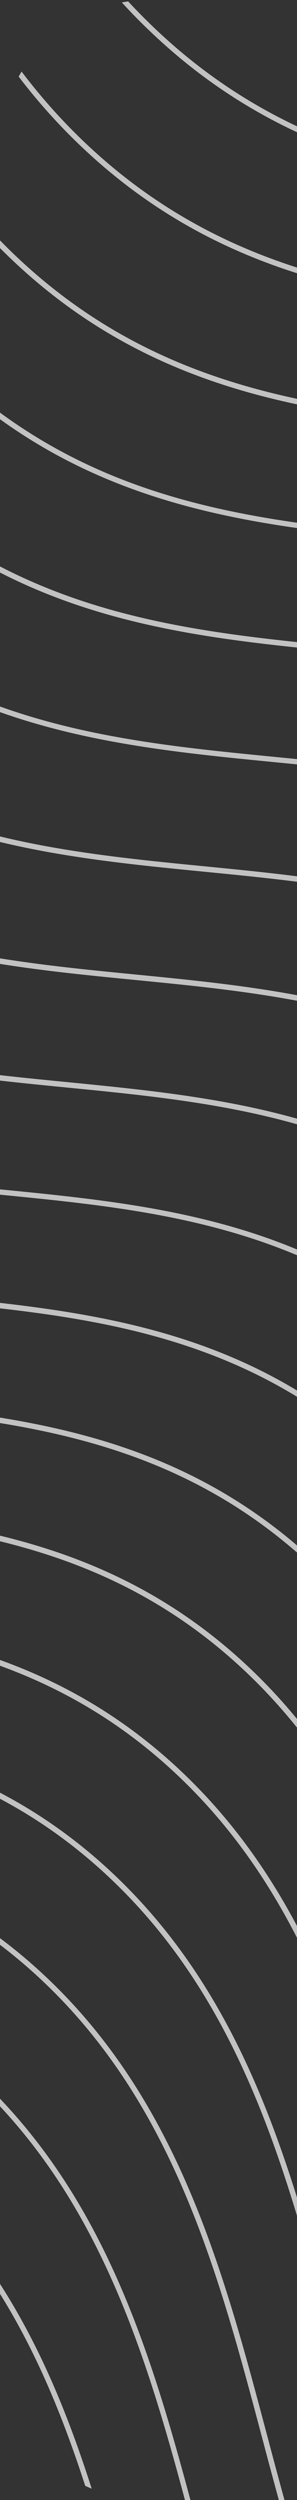 <svg xmlns="http://www.w3.org/2000/svg" xmlns:xlink="http://www.w3.org/1999/xlink" width="10" height="84" viewBox="0 0 10 84">
    <rect x="0" y="0" width="10" height="84" fill="#333333" stroke="none"/>
    <defs>
        <style>
            .a{fill:#fff;}.b{fill:none;}.c{clip-path:url(#a);}.d{fill: rgba(0, 0, 0, 0);}.e{opacity:0.7;clip-path:url(#b);}.f{clip-path:url(#c);}
        </style>
        <clipPath id="a">
            <rect width="10" height="84" class="b"/>
        </clipPath>
        <clipPath id="b">
            <path d="M5,0h5V84H5a5,5,0,0,1-5-5V5A5,5,0,0,1,5,0Z" class="a" transform="translate(106 1326)"/>
        </clipPath>
        <clipPath id="c">
            <path d="M0-515.835H230.749V-842.14H0Z" class="a" transform="translate(0 842.14)"/>
        </clipPath>
    </defs>
    <g class="c">
        <path d="M5,0h5V84H5a5,5,0,0,1-5-5V5A5,5,0,0,1,5,0Z" class="d"/>
        <g class="e" transform="translate(-106 -1326)">
            <g transform="translate(295.832 1316.406) rotate(90)">
                <g class="f" transform="translate(0 0)">
                    <g transform="translate(0 0)">
                        <path d="M-364.776-513.638v-.188l-.061.017c-.52.145-1.053.286-1.567.423l-.115.03c-1.174.312-2.389.635-3.56,1.013l-.294.094h.591l.007,0c1.086-.341,2.212-.64,3.3-.93l.082-.022c.518-.138,1.055-.28,1.579-.426Zm-.033-2.2.033-.011v-.191l-.064.022c-1.408.491-2.879.881-4.3,1.258a35.3,35.3,0,0,0-7.053,2.417l-.179.091h.4l.01-.005a35.985,35.985,0,0,1,6.87-2.328c1.419-.377,2.886-.766,4.287-1.253m.006-2.5.027-.014v-.2l-.07.035a36.148,36.148,0,0,1-6.934,2.351c-3.243.862-6.6,1.754-9.341,3.829l-.115.087h.3l.013-.009c2.7-2.009,6-2.886,9.195-3.733a36.594,36.594,0,0,0,6.927-2.345m.008-3.061.019-.015v-.229l-.078.062c-2.781,2.193-6.231,3.11-9.568,4-3.916,1.04-7.964,2.116-10.984,5.253l-.079.082h.25l.014-.015c2.98-3.056,6.978-4.118,10.845-5.146,3.335-.886,6.783-1.8,9.581-3.988m.01-4.148.009-.013v-.314l-.088.125a12.5,12.5,0,0,1-1.071,1.322c-3.025,3.258-7.152,4.355-11.144,5.416-4.016,1.067-8.169,2.169-11.23,5.467a12.885,12.885,0,0,0-1,1.217l-.055.077h.222l.014-.02a12.765,12.765,0,0,1,.95-1.151c3.024-3.258,7.152-4.355,11.146-5.416,4.016-1.067,8.169-2.17,11.229-5.467a12.827,12.827,0,0,0,1.018-1.243m-3.61-.229c2.434-2.622,3.207-5.456,3.619-8.91v-.747l-.1-.005c-.339,3.2-.9,6.574-3.655,9.539-3.046,3.281-7.2,4.385-11.222,5.453-4.044,1.074-8.226,2.185-11.308,5.5a12.387,12.387,0,0,0-1.876,2.619l-.038.071h.205l.014-.026a12.178,12.178,0,0,1,1.827-2.542c3.046-3.282,7.2-4.385,11.222-5.453,4.044-1.075,8.226-2.186,11.307-5.5m3.612-21.263.007-.012v-.335l-.089.138c-1.857,2.878-2.168,6.043-2.468,9.1-.36,3.669-.733,7.463-3.8,10.765s-7.253,4.416-11.3,5.491c-4.072,1.082-8.283,2.2-11.385,5.542a12.47,12.47,0,0,0-2.527,4.029l-.026.066h.195l.012-.031a12.278,12.278,0,0,1,2.479-3.942c3.066-3.3,7.25-4.415,11.3-5.49,4.072-1.081,8.283-2.2,11.386-5.543s3.481-7.17,3.844-10.869c.294-3,.6-6.1,2.371-8.913m-.01-4.569.017-.014v-.237l-.08.067a13.934,13.934,0,0,0-1.2,1.142c-3.126,3.367-3.5,7.219-3.869,10.943-.363,3.695-.738,7.515-3.824,10.838s-7.3,4.447-11.377,5.529c-4.1,1.089-8.34,2.216-11.464,5.581a12.723,12.723,0,0,0-3,5.447l-.017.061h.188l.01-.035a12.547,12.547,0,0,1,2.957-5.35c3.09-3.328,7.3-4.447,11.378-5.529,4.1-1.089,8.339-2.215,11.464-5.581s3.5-7.219,3.87-10.947c.363-3.694.739-7.513,3.822-10.834a13.589,13.589,0,0,1,1.128-1.081m-.008-3.4.025-.014v-.205l-.071.038a14.448,14.448,0,0,0-3.781,2.894c-3.147,3.39-3.528,7.268-3.9,11.018-.365,3.719-.743,7.566-3.849,10.912s-7.352,4.476-11.455,5.566c-4.128,1.1-8.4,2.23-11.541,5.618a13.308,13.308,0,0,0-3.353,6.873l-.012.058h.184l.008-.039a13.123,13.123,0,0,1,3.305-6.768c3.109-3.35,7.352-4.477,11.455-5.567,4.128-1.1,8.4-2.23,11.54-5.618s3.529-7.268,3.9-11.017c.365-3.721.743-7.567,3.849-10.912a14.25,14.25,0,0,1,3.695-2.836m-.006-2.834.031-.012v-.193l-.065.025a16.081,16.081,0,0,0-6.374,4.072c-3.169,3.414-3.552,7.317-3.923,11.091-.368,3.745-.748,7.617-3.876,10.986s-7.4,4.507-11.535,5.605c-4.154,1.1-8.45,2.245-11.616,5.655a14.474,14.474,0,0,0-3.61,8.306l-.007.055h.182l.006-.042a14.288,14.288,0,0,1,3.561-8.2c3.131-3.372,7.4-4.507,11.532-5.6,4.156-1.1,8.452-2.245,11.619-5.656s3.552-7.317,3.923-11.091c.368-3.745.748-7.617,3.875-10.987a15.888,15.888,0,0,1,6.276-4.014m0-2.537.035-.01v-.188l-.062.018c-3.133.921-6.389,2.157-8.978,4.946-3.19,3.437-3.576,7.366-3.948,11.165-.371,3.771-.754,7.669-3.9,11.06s-7.452,4.538-11.611,5.642c-4.183,1.111-8.508,2.26-11.7,5.694-2.865,3.085-3.45,6.507-3.8,9.747l-.006.054h.182l0-.043c.351-3.206.93-6.591,3.756-9.636,3.152-3.394,7.452-4.537,11.611-5.642,4.183-1.111,8.508-2.26,11.7-5.694s3.576-7.363,3.949-11.166c.37-3.769.752-7.668,3.9-11.06,2.556-2.753,5.775-3.977,8.873-4.888m0-2.409.036-.01v-.187l-.061.016c-4.122,1.1-8.385,2.229-11.591,5.683s-3.6,7.414-3.975,11.24c-.373,3.8-.758,7.72-3.928,11.134s-7.5,4.568-11.687,5.68c-4.211,1.119-8.567,2.276-11.774,5.732s-3.6,7.393-3.971,11.2l-.005.053h.181l0-.043c.37-3.771.754-7.67,3.923-11.083s7.5-4.568,11.689-5.68c4.211-1.118,8.564-2.274,11.774-5.732s3.6-7.415,3.975-11.241c.373-3.8.758-7.72,3.928-11.133s7.4-4.539,11.483-5.625m0-2.412.035-.01v-.188l-.062.018c-.793.227-1.592.439-2.364.644-4.239,1.126-8.622,2.29-11.852,5.77s-3.623,7.463-4,11.314c-.375,3.821-.763,7.771-3.954,11.209s-7.551,4.6-11.765,5.716c-4.239,1.126-8.622,2.29-11.852,5.77s-3.622,7.461-4,11.313l0,.012c-.043.443-.087.886-.135,1.327l-.006.054h.182l0-.043c.047-.441.091-.882.136-1.333.375-3.82.763-7.771,3.955-11.208s7.552-4.6,11.767-5.718c4.238-1.126,8.621-2.291,11.85-5.769s3.622-7.463,4-11.314c.375-3.821.763-7.771,3.954-11.208s7.551-4.6,11.766-5.718c.77-.2,1.567-.417,2.344-.639m0-2.54.032-.012v-.192l-.065.023c-1.6.573-3.283,1.021-4.922,1.456-4.266,1.133-8.678,2.3-11.929,5.807s-3.647,7.512-4.027,11.388c-.378,3.846-.769,7.823-3.98,11.283s-7.6,4.628-11.843,5.755c-4.266,1.133-8.678,2.305-11.929,5.807s-3.647,7.512-4.027,11.388c-.089.9-.18,1.825-.3,2.731l-.008.055h.182l.005-.042c.122-.887.212-1.793.3-2.67l.005-.056c.377-3.845.767-7.822,3.98-11.283s7.6-4.628,11.843-5.755c4.266-1.133,8.678-2.305,11.929-5.807s3.646-7.512,4.026-11.387c.378-3.846.769-7.824,3.981-11.283s7.6-4.629,11.843-5.755c1.627-.432,3.309-.879,4.908-1.451m.005-2.817.027-.014v-.2l-.07.035a39.352,39.352,0,0,1-7.492,2.536c-4.294,1.141-8.734,2.321-12,5.844s-3.671,7.561-4.054,11.462c-.379,3.87-.772,7.873-4.006,11.357s-7.651,4.658-11.921,5.793c-4.294,1.141-8.735,2.321-12.007,5.845s-3.671,7.562-4.054,11.465c-.134,1.359-.272,2.765-.532,4.127l-.011.058h.184l.007-.039c.258-1.364.4-2.77.53-4.13.38-3.871.773-7.875,4.006-11.357s7.652-4.659,11.922-5.793c4.294-1.141,8.734-2.32,12.007-5.845s3.67-7.561,4.053-11.462c.38-3.871.773-7.874,4.007-11.356s7.651-4.659,11.923-5.793a39.781,39.781,0,0,0,7.484-2.53m.007-3.307.02-.015v-.225l-.077.058c-2.955,2.209-6.57,3.169-10.068,4.1-4.323,1.148-8.792,2.335-12.085,5.883s-3.694,7.61-4.08,11.542c-.383,3.895-.78,7.922-4.033,11.425s-7.7,4.69-12,5.831c-4.322,1.148-8.791,2.335-12.084,5.882s-3.694,7.61-4.079,11.536a35.058,35.058,0,0,1-.846,5.538l-.016.061h.187l.009-.036a35.255,35.255,0,0,0,.845-5.548c.383-3.9.779-7.923,4.032-11.428s7.7-4.69,12-5.831c4.322-1.148,8.791-2.335,12.085-5.883s3.695-7.61,4.08-11.539c.383-3.9.779-7.923,4.033-11.428s7.7-4.689,12-5.831c3.493-.929,7.105-1.889,10.077-4.091m.009-4.185.011-.014v-.284l-.086.105c-.185.227-.381.452-.583.669-3.279,3.532-7.751,4.72-12.076,5.868-4.349,1.156-8.847,2.35-12.162,5.921s-3.718,7.659-4.105,11.611c-.386,3.922-.784,7.977-4.059,11.5s-7.752,4.72-12.076,5.868c-4.35,1.156-8.848,2.35-12.163,5.921s-3.717,7.657-4.106,11.61a28.244,28.244,0,0,1-1.281,6.954l-.024.065h.193l.011-.032a28.467,28.467,0,0,0,1.281-6.972c.385-3.92.784-7.975,4.059-11.5s7.749-4.72,12.077-5.869c4.35-1.155,8.848-2.35,12.162-5.92s3.717-7.656,4.106-11.61c.385-3.922.783-7.976,4.058-11.506s7.751-4.719,12.076-5.868c4.349-1.156,8.848-2.35,12.162-5.921.18-.195.357-.4.526-.6m.009-6.548,0-.644-.095.325a13.518,13.518,0,0,1-3.109,5.541c-3.3,3.555-7.8,4.75-12.154,5.906-4.378,1.163-8.9,2.365-12.241,5.959s-3.741,7.707-4.132,11.684c-.388,3.947-.789,8.029-4.084,11.579s-7.8,4.75-12.155,5.906c-4.378,1.163-8.9,2.365-12.24,5.959s-3.741,7.707-4.132,11.684a23.78,23.78,0,0,1-1.876,8.379l-.034.07h.2l.013-.027a24.023,24.023,0,0,0,1.875-8.4c.388-3.947.789-8.029,4.085-11.579s7.8-4.75,12.154-5.907c4.378-1.163,8.9-2.365,12.24-5.958s3.742-7.707,4.132-11.684c.388-3.947.788-8.029,4.085-11.579s7.8-4.75,12.154-5.907c4.378-1.163,8.9-2.366,12.24-5.958a13.606,13.606,0,0,0,3.07-5.345m0-15.693,0-.483-.093.224a26.415,26.415,0,0,0-1.548,7.708c-.391,3.972-.794,8.079-4.112,11.654s-7.851,4.781-12.232,5.945c-4.405,1.17-8.961,2.38-12.317,6s-3.765,7.754-4.159,11.759c-.39,3.972-.793,8.08-4.111,11.653s-7.851,4.781-12.232,5.945c-4.405,1.17-8.961,2.38-12.318,6s-3.765,7.756-4.158,11.758c-.325,3.3-.66,6.721-2.671,9.813l-.049.075h.216l.014-.022c2.007-3.113,2.343-6.537,2.669-9.848.39-3.972.793-8.078,4.111-11.653s7.849-4.78,12.231-5.944c4.405-1.17,8.961-2.379,12.318-6s3.765-7.756,4.157-11.759c.39-3.971.792-8.078,4.111-11.653s7.851-4.781,12.231-5.944c4.406-1.17,8.961-2.38,12.318-6s3.765-7.756,4.159-11.766a26.954,26.954,0,0,1,1.458-7.459m-.009-5.991.012-.014v-.267l-.084.092c-3.3,3.616-3.7,7.742-4.093,11.733s-.8,8.13-4.136,11.727-7.9,4.81-12.31,5.982c-4.434,1.178-9.018,2.4-12.4,6.034s-3.789,7.8-4.185,11.832c-.393,4-.8,8.131-4.137,11.727s-7.9,4.811-12.31,5.983c-4.433,1.177-9.017,2.395-12.395,6.033s-3.789,7.806-4.185,11.833c-.375,3.823-.763,7.777-3.72,11.257l-.068.08h.237l.014-.017c2.95-3.507,3.339-7.469,3.715-11.3.393-4,.8-8.13,4.137-11.728s7.9-4.81,12.309-5.982c4.434-1.177,9.018-2.4,12.4-6.034s3.788-7.805,4.184-11.836c.393-4,.8-8.129,4.137-11.724s7.9-4.811,12.31-5.982c4.433-1.178,9.018-2.4,12.4-6.034s3.789-7.8,4.184-11.831c.386-3.936.785-8.006,3.986-11.562m-.008-4.2.021-.015v-.22l-.076.053a14.929,14.929,0,0,0-2.441,2.116c-3.4,3.664-3.812,7.854-4.209,11.907-.4,4.023-.8,8.182-4.163,11.8s-7.952,4.841-12.387,6.02c-4.461,1.185-9.074,2.411-12.473,6.072s-3.814,7.856-4.21,11.907c-.4,4.022-.8,8.181-4.164,11.8s-7.951,4.841-12.389,6.02c-4.461,1.185-9.074,2.411-12.472,6.071s-3.812,7.855-4.209,11.907c-.4,4.022-.8,8.182-4.163,11.8-.29.313-.6.62-.923.911l-.093.084h.269l.014-.012c.3-.273.591-.562.867-.859,3.4-3.662,3.811-7.851,4.21-11.906.4-4.023.8-8.183,4.163-11.8s7.95-4.841,12.387-6.019c4.461-1.185,9.074-2.41,12.474-6.072s3.812-7.854,4.209-11.906c.4-4.023.8-8.182,4.163-11.8s7.951-4.841,12.388-6.02c4.461-1.185,9.074-2.411,12.473-6.072s3.812-7.854,4.21-11.907c.4-4.023.8-8.182,4.163-11.8a14.718,14.718,0,0,1,2.364-2.057m-.007-3.466.027-.013v-.2l-.069.033a16.179,16.179,0,0,0-4.985,3.591c-3.422,3.687-3.836,7.9-4.236,11.981-.4,4.047-.808,8.232-4.19,11.875s-8,4.872-12.465,6.058c-4.489,1.192-9.13,2.425-12.551,6.109s-3.837,7.9-4.237,11.981c-.4,4.048-.808,8.233-4.189,11.876s-8,4.872-12.465,6.058c-4.489,1.193-9.131,2.426-12.551,6.11s-3.836,7.9-4.236,11.98c-.4,4.048-.808,8.233-4.189,11.875a14.97,14.97,0,0,1-2.716,2.3l-.134.089h.326l.012-.008a15.059,15.059,0,0,0,2.643-2.258c3.423-3.687,3.837-7.9,4.237-11.981.4-4.048.808-8.234,4.189-11.875s8-4.872,12.467-6.059c4.488-1.193,9.13-2.426,12.548-6.109s3.837-7.9,4.237-11.98c.4-4.048.809-8.233,4.19-11.876s8-4.871,12.467-6.058c4.488-1.192,9.13-2.425,12.549-6.108s3.836-7.9,4.237-11.981c.4-4.048.808-8.234,4.189-11.876a15.982,15.982,0,0,1,4.895-3.533m0-3.059.032-.012v-.191l-.065.023a18.049,18.049,0,0,0-7.541,4.65c-3.442,3.707-3.859,7.948-4.263,12.053-.4,4.073-.812,8.284-4.216,11.95s-8.049,4.9-12.542,6.1c-4.516,1.2-9.186,2.44-12.628,6.147s-3.859,7.952-4.263,12.055c-.4,4.073-.813,8.284-4.215,11.949s-8.05,4.9-12.543,6.095c-4.517,1.2-9.187,2.441-12.628,6.148s-3.86,7.952-4.263,12.054c-.4,4.073-.814,8.285-4.216,11.949a16.306,16.306,0,0,1-5.234,3.7l-.2.092h.429l.01,0a16.336,16.336,0,0,0,5.127-3.667c3.443-3.709,3.86-7.951,4.263-12.054.4-4.073.813-8.284,4.216-11.949s8.05-4.9,12.544-6.1c4.516-1.2,9.187-2.441,12.627-6.147s3.86-7.952,4.263-12.054c.4-4.073.813-8.285,4.216-11.95s8.049-4.9,12.542-6.095c4.517-1.2,9.188-2.441,12.629-6.148s3.86-7.949,4.263-12.054c.4-4.073.813-8.284,4.215-11.949a17.847,17.847,0,0,1,7.441-4.592m0-2.837.035-.01v-.188l-.062.018c-3.56,1.022-7.248,2.393-10.109,5.476-3.464,3.732-3.883,8-4.289,12.129-.4,4.1-.819,8.336-4.241,12.022s-8.1,4.933-12.621,6.134c-4.544,1.207-9.243,2.455-12.706,6.185s-3.884,8-4.289,12.129c-.4,4.1-.819,8.336-4.242,12.023s-8.1,4.932-12.62,6.133c-4.544,1.207-9.243,2.455-12.706,6.185s-3.883,8-4.289,12.129c-.4,4.1-.819,8.335-4.242,12.023a19.557,19.557,0,0,1-8.977,5.113l-.306.094h.608l.007,0a19.663,19.663,0,0,0,8.8-5.083c3.464-3.731,3.883-8,4.289-12.129.4-4.1.819-8.336,4.243-12.024s8.1-4.933,12.62-6.133c4.545-1.207,9.244-2.456,12.706-6.185s3.884-8,4.289-12.129c.4-4.1.818-8.336,4.242-12.023s8.1-4.933,12.621-6.134c4.544-1.207,9.243-2.457,12.7-6.185s3.884-8,4.289-12.129c.4-4.1.819-8.336,4.242-12.022,2.829-3.047,6.479-4.405,10-5.419m0-2.742.036-.01v-.187l-.061.016c-4.526,1.2-9.207,2.446-12.69,6.2s-3.907,8.049-4.315,12.206c-.406,4.122-.825,8.385-4.268,12.095s-8.15,4.963-12.7,6.17c-4.573,1.215-9.3,2.471-12.784,6.223s-3.907,8.047-4.316,12.2c-.4,4.124-.823,8.388-4.268,12.1s-8.15,4.963-12.7,6.171c-4.572,1.215-9.3,2.47-12.784,6.223s-3.907,8.049-4.315,12.207c-.406,4.122-.825,8.385-4.267,12.094s-8.151,4.963-12.7,6.17c-.457.122-.914.243-1.37.367l-.35.1h.69l.006,0,1.072-.286c4.572-1.214,9.3-2.47,12.782-6.222s3.907-8.049,4.315-12.2c.4-4.123.823-8.387,4.269-12.1s8.149-4.963,12.7-6.171c4.572-1.214,9.3-2.47,12.784-6.223s3.907-8.049,4.315-12.2c.4-4.123.823-8.387,4.269-12.1s8.15-4.963,12.7-6.171c4.572-1.214,9.3-2.47,12.783-6.222s3.907-8.05,4.315-12.2c.4-4.123.823-8.387,4.269-12.1s8.09-4.947,12.582-6.14m0-2.752.035-.01v-.187l-.062.017c-.766.217-1.55.426-2.309.628l-.114.03c-4.6,1.222-9.357,2.485-12.861,6.261s-3.932,8.1-4.342,12.277c-.408,4.149-.829,8.439-4.294,12.172s-8.2,4.993-12.775,6.208c-4.6,1.222-9.357,2.485-12.862,6.26s-3.931,8.1-4.342,12.277c-.407,4.149-.828,8.438-4.294,12.172s-8.2,4.993-12.775,6.209c-4.6,1.222-9.357,2.485-12.862,6.26s-3.931,8.1-4.341,12.277c-.408,4.149-.829,8.439-4.294,12.171s-8.2,4.994-12.782,6.211a59.95,59.95,0,0,0-5.832,1.764l-.248.094h.513l.008,0c1.817-.673,3.746-1.186,5.611-1.682,4.6-1.222,9.358-2.486,12.863-6.261s3.931-8.1,4.341-12.278c.408-4.149.829-8.438,4.294-12.17s8.2-4.993,12.778-6.209c4.6-1.222,9.356-2.486,12.861-6.26s3.931-8.1,4.34-12.277c.407-4.149.828-8.439,4.294-12.172s8.2-4.993,12.776-6.208c4.6-1.222,9.355-2.484,12.862-6.261s3.931-8.1,4.341-12.277c.407-4.148.828-8.438,4.294-12.172s8.2-4.993,12.776-6.209l.03-.008c.779-.207,1.585-.421,2.372-.644m0-2.864.033-.011v-.191l-.064.022c-1.611.556-3.305,1.006-4.95,1.443-4.629,1.23-9.414,2.5-12.94,6.3s-3.955,8.147-4.367,12.351c-.41,4.174-.834,8.49-4.32,12.245s-8.251,5.024-12.854,6.247c-4.628,1.229-9.413,2.5-12.939,6.3s-3.954,8.147-4.367,12.351c-.41,4.175-.834,8.491-4.321,12.246s-8.25,5.024-12.854,6.246c-4.628,1.229-9.413,2.5-12.939,6.3s-3.954,8.147-4.367,12.351c-.41,4.174-.834,8.491-4.321,12.246s-8.25,5.024-12.853,6.246a38.353,38.353,0,0,0-8.923,3.176l-.162.091h.372l.011-.006a38.846,38.846,0,0,1,8.75-3.087c4.628-1.229,9.413-2.5,12.937-6.3s3.955-8.147,4.368-12.351c.41-4.173.832-8.489,4.32-12.246s8.25-5.024,12.854-6.246c4.628-1.229,9.414-2.5,12.939-6.3s3.955-8.147,4.368-12.352c.41-4.173.834-8.49,4.32-12.245s8.249-5.024,12.853-6.246c4.628-1.229,9.414-2.5,12.94-6.3s3.955-8.148,4.367-12.351c.41-4.174.834-8.49,4.321-12.246s8.25-5.024,12.86-6.248c1.632-.434,3.32-.882,4.929-1.436m0-3.1.028-.013v-.2l-.069.032a46.62,46.62,0,0,1-7.493,2.448c-4.655,1.237-9.47,2.517-13.017,6.337s-3.979,8.2-4.394,12.425c-.413,4.2-.839,8.541-4.347,12.32s-8.3,5.054-12.931,6.285c-4.656,1.237-9.469,2.516-13.016,6.336s-3.978,8.2-4.394,12.425c-.412,4.2-.838,8.541-4.346,12.32s-8.3,5.054-12.931,6.284c-4.656,1.237-9.471,2.517-13.016,6.336s-3.979,8.2-4.394,12.425c-.412,4.2-.839,8.542-4.347,12.32s-8.3,5.055-12.931,6.284c-3.864,1.026-7.859,2.088-11.112,4.6l-.112.087h.3l.013-.01c3.21-2.442,7.15-3.488,10.962-4.5,4.656-1.237,9.47-2.516,13.017-6.336s3.979-8.2,4.394-12.425c.412-4.2.838-8.541,4.347-12.32s8.3-5.055,12.935-6.285c4.654-1.237,9.467-2.516,13.012-6.335s3.979-8.2,4.394-12.425c.413-4.2.838-8.541,4.347-12.319s8.3-5.055,12.931-6.285c4.656-1.237,9.47-2.516,13.017-6.336s3.977-8.193,4.394-12.425c.412-4.2.838-8.542,4.347-12.32s8.3-5.054,12.931-6.284A47.079,47.079,0,0,0-364.8-631.3m.007-3.488.022-.014v-.216l-.075.049c-3.025,1.973-6.6,2.921-10.048,3.838-4.684,1.244-9.527,2.531-13.1,6.375s-4,8.242-4.42,12.5c-.415,4.224-.843,8.592-4.372,12.394s-8.35,5.084-13.009,6.322c-4.683,1.244-9.526,2.531-13.093,6.373s-4,8.246-4.421,12.5c-.415,4.223-.844,8.591-4.372,12.391s-8.35,5.085-13.009,6.322c-4.684,1.244-9.527,2.531-13.1,6.374s-4,8.245-4.419,12.5c-.415,4.225-.845,8.593-4.372,12.394s-8.35,5.085-13.01,6.323c-4.541,1.206-9.237,2.454-12.767,6.032l-.081.083h.254l.014-.014c3.489-3.5,8.134-4.732,12.627-5.925,4.684-1.245,9.528-2.531,13.095-6.374s4-8.245,4.419-12.5c.415-4.225.844-8.593,4.373-12.394s8.35-5.084,13.009-6.322c4.684-1.244,9.527-2.53,13.1-6.374s4-8.243,4.419-12.5c.415-4.224.843-8.593,4.372-12.394s8.35-5.084,13.008-6.321c4.684-1.244,9.527-2.531,13.1-6.374s4-8.245,4.419-12.5c.415-4.223.845-8.59,4.373-12.391s8.35-5.085,13.009-6.322c3.451-.917,7.019-1.864,10.054-3.831m.007-4.144.015-.015v-.254l-.083.081c-3.5,3.453-8.133,4.685-12.616,5.876-4.711,1.252-9.583,2.545-13.173,6.412s-4.026,8.294-4.446,12.573c-.418,4.25-.849,8.644-4.4,12.468s-8.4,5.115-13.088,6.36c-4.711,1.252-9.582,2.546-13.171,6.411s-4.025,8.293-4.446,12.573c-.417,4.249-.847,8.643-4.4,12.468s-8.4,5.115-13.088,6.36c-4.711,1.252-9.583,2.546-13.171,6.412s-4.026,8.293-4.447,12.577c-.418,4.249-.85,8.642-4.4,12.465s-8.4,5.115-13.088,6.36c-4.71,1.252-9.582,2.546-13.171,6.412-.317.341-.62.7-.9,1.064l-.06.078h.227l.015-.019c.265-.341.551-.677.851-1,3.553-3.828,8.4-5.115,13.087-6.36,4.711-1.252,9.583-2.546,13.172-6.412s4.026-8.293,4.446-12.573c.418-4.25.849-8.645,4.4-12.468s8.4-5.115,13.086-6.36c4.712-1.252,9.584-2.546,13.172-6.412s4.025-8.291,4.445-12.573c.418-4.25.849-8.644,4.4-12.468s8.4-5.115,13.086-6.36c4.711-1.252,9.583-2.545,13.172-6.411s4.026-8.295,4.446-12.574c.417-4.249.849-8.643,4.4-12.468s8.4-5.115,13.087-6.36c4.48-1.19,9.114-2.421,12.637-5.864m.008-5.4.007-.011v-.368l-.091.162a14.338,14.338,0,0,1-2.036,2.786c-3.574,3.849-8.449,5.144-13.164,6.4-4.739,1.259-9.639,2.561-13.25,6.449s-4.049,8.34-4.472,12.647c-.42,4.275-.854,8.7-4.425,12.542s-8.45,5.146-13.167,6.4c-4.739,1.259-9.639,2.561-13.248,6.449s-4.049,8.343-4.472,12.647c-.42,4.275-.854,8.7-4.424,12.542s-8.45,5.146-13.166,6.4c-4.739,1.259-9.638,2.561-13.248,6.449s-4.049,8.343-4.472,12.647c-.42,4.275-.854,8.695-4.424,12.542s-8.45,5.146-13.165,6.4c-4.739,1.259-9.64,2.561-13.25,6.449a14.769,14.769,0,0,0-1.866,2.482l-.044.074h.21l.014-.024a14.614,14.614,0,0,1,1.818-2.409c3.574-3.85,8.449-5.145,13.165-6.4,4.74-1.259,9.64-2.562,13.249-6.45s4.049-8.342,4.472-12.647c.42-4.275.854-8.7,4.425-12.542s8.449-5.145,13.167-6.4c4.738-1.259,9.639-2.562,13.247-6.449s4.049-8.341,4.473-12.647c.419-4.274.853-8.694,4.425-12.542s8.448-5.145,13.164-6.4c4.74-1.259,9.64-2.561,13.25-6.45s4.049-8.342,4.472-12.647c.42-4.275.854-8.7,4.425-12.542s8.448-5.145,13.164-6.4c4.739-1.259,9.639-2.561,13.25-6.449a14.706,14.706,0,0,0,1.988-2.691m-.019-12.2.025-.263v-.836l-.1-.005q-.055.53-.106,1.061l0,.026c-.423,4.3-.86,8.747-4.451,12.616s-8.5,5.176-13.241,6.436c-4.767,1.266-9.7,2.576-13.328,6.487s-4.073,8.391-4.5,12.723c-.423,4.3-.859,8.746-4.451,12.614s-8.5,5.176-13.245,6.437c-4.766,1.267-9.695,2.576-13.325,6.487s-4.073,8.391-4.5,12.721c-.423,4.3-.86,8.747-4.452,12.617s-8.5,5.175-13.243,6.436c-4.767,1.267-9.7,2.576-13.326,6.487s-4.073,8.39-4.5,12.721c-.422,4.3-.858,8.746-4.451,12.616s-8.5,5.176-13.243,6.436c-4.767,1.267-9.7,2.576-13.327,6.487a14.544,14.544,0,0,0-2.617,3.911l-.031.069h.2l.013-.028a14.351,14.351,0,0,1,2.57-3.828c3.6-3.873,8.5-5.176,13.243-6.436,4.766-1.266,9.695-2.576,13.326-6.487s4.073-8.391,4.5-12.725c.423-4.3.859-8.744,4.45-12.613s8.5-5.176,13.243-6.435c4.767-1.266,9.7-2.576,13.327-6.487s4.073-8.392,4.5-12.722c.423-4.3.859-8.746,4.452-12.616s8.5-5.175,13.241-6.436c4.767-1.267,9.7-2.576,13.328-6.488s4.073-8.391,4.5-12.721c.423-4.3.859-8.746,4.451-12.616s8.5-5.176,13.243-6.436c4.767-1.267,9.7-2.576,13.326-6.487s4.073-8.391,4.5-12.721m.019-12.339.007-.011v-.354l-.09.151c-1.944,3.264-2.295,6.828-2.634,10.28-.424,4.325-.863,8.8-4.477,12.689s-8.548,5.206-13.319,6.474c-4.795,1.274-9.753,2.591-13.405,6.525s-4.1,8.441-4.525,12.8c-.425,4.325-.864,8.8-4.478,12.69s-8.55,5.206-13.32,6.473c-4.795,1.274-9.753,2.591-13.405,6.525s-4.1,8.441-4.524,12.8c-.425,4.325-.864,8.8-4.478,12.69s-8.549,5.206-13.319,6.473c-4.795,1.274-9.753,2.591-13.405,6.525s-4.1,8.44-4.525,12.8c-.425,4.325-.864,8.8-4.478,12.69s-8.548,5.206-13.319,6.474c-4.8,1.274-9.753,2.591-13.405,6.525a14.773,14.773,0,0,0-3.2,5.35l-.022.064h.191l.011-.033a14.583,14.583,0,0,1,3.148-5.259c3.618-3.9,8.55-5.206,13.32-6.473,4.8-1.274,9.753-2.591,13.406-6.525s4.1-8.44,4.524-12.8c.425-4.325.864-8.8,4.478-12.69s8.55-5.206,13.32-6.474c4.795-1.273,9.752-2.59,13.405-6.525s4.1-8.44,4.524-12.795c.425-4.326.864-8.8,4.478-12.691s8.549-5.206,13.319-6.473c4.8-1.274,9.753-2.591,13.405-6.525s4.1-8.439,4.525-12.8c.424-4.325.862-8.8,4.476-12.69s8.55-5.207,13.32-6.473c4.795-1.274,9.753-2.591,13.405-6.526s4.1-8.439,4.525-12.8c.332-3.384.675-6.883,2.538-10.083m-.008-5.522.015-.014v-.25l-.082.079c-.218.21-.429.424-.625.637-3.676,3.96-4.121,8.49-4.551,12.87-.427,4.351-.869,8.849-4.5,12.764s-8.6,5.237-13.4,6.511c-4.822,1.281-9.808,2.605-13.482,6.563s-4.121,8.489-4.551,12.87c-.427,4.351-.869,8.849-4.5,12.764s-8.6,5.237-13.4,6.511c-4.822,1.281-9.809,2.606-13.482,6.563s-4.121,8.488-4.551,12.869c-.427,4.35-.869,8.849-4.5,12.764s-8.6,5.236-13.4,6.511c-4.822,1.281-9.809,2.6-13.483,6.562s-4.12,8.489-4.55,12.873c-.428,4.35-.87,8.847-4.5,12.761s-8.6,5.237-13.4,6.511c-4.823,1.281-9.81,2.606-13.483,6.563a15.105,15.105,0,0,0-3.638,6.8l-.016.06h.186l.01-.036a14.928,14.928,0,0,1,3.591-6.7c3.638-3.919,8.6-5.236,13.4-6.511,4.822-1.281,9.809-2.605,13.483-6.563s4.12-8.489,4.55-12.873c.428-4.349.87-8.848,4.5-12.761s8.6-5.236,13.4-6.511c4.823-1.281,9.809-2.6,13.484-6.563s4.121-8.489,4.551-12.87c.427-4.351.869-8.849,4.5-12.765s8.6-5.235,13.4-6.51c4.823-1.281,9.81-2.606,13.483-6.563s4.121-8.489,4.551-12.869c.427-4.351.869-8.849,4.5-12.765s8.6-5.236,13.4-6.511c4.822-1.281,9.81-2.606,13.483-6.563s4.121-8.489,4.551-12.869c.427-4.351.869-8.849,4.5-12.765.178-.191.367-.385.561-.574m-.007-4.359.022-.014v-.215l-.075.048a16.414,16.414,0,0,0-3.158,2.639c-3.7,3.982-4.144,8.538-4.576,12.943-.43,4.376-.875,8.9-4.53,12.838s-8.649,5.268-13.475,6.549c-4.851,1.288-9.866,2.621-13.561,6.6s-4.144,8.537-4.577,12.944c-.429,4.376-.873,8.9-4.53,12.838s-8.65,5.268-13.475,6.549c-4.85,1.289-9.866,2.621-13.56,6.6s-4.145,8.538-4.577,12.947c-.43,4.375-.875,8.9-4.529,12.835s-8.65,5.268-13.476,6.549c-4.85,1.289-9.865,2.62-13.56,6.6s-4.144,8.538-4.577,12.944c-.43,4.376-.875,8.9-4.53,12.839s-8.649,5.267-13.475,6.549c-4.85,1.289-9.866,2.622-13.56,6.6a15.74,15.74,0,0,0-3.975,8.26l-.011.058h.184l.007-.039a15.576,15.576,0,0,1,3.927-8.156c3.66-3.941,8.649-5.267,13.475-6.548,4.85-1.289,9.866-2.622,13.561-6.6s4.144-8.538,4.577-12.943c.43-4.376.874-8.9,4.53-12.839s8.649-5.267,13.475-6.549c4.85-1.289,9.865-2.621,13.56-6.6s4.144-8.538,4.576-12.943c.43-4.376.875-8.9,4.53-12.839s8.65-5.266,13.476-6.548c4.85-1.289,9.865-2.621,13.56-6.6s4.144-8.536,4.577-12.944c.43-4.375.873-8.9,4.53-12.838s8.647-5.266,13.475-6.549c4.851-1.289,9.867-2.621,13.561-6.6s4.144-8.538,4.576-12.944c.43-4.376.875-8.9,4.529-12.837a16.187,16.187,0,0,1,3.079-2.581m-.006-3.763.028-.013v-.2l-.069.032a17.749,17.749,0,0,0-5.7,4.037c-3.718,4-4.168,8.586-4.6,13.018-.432,4.4-.878,8.951-4.556,12.912s-8.7,5.3-13.553,6.587c-4.878,1.3-9.922,2.636-13.638,6.639s-4.168,8.587-4.6,13.018c-.432,4.4-.878,8.95-4.555,12.912s-8.7,5.3-13.553,6.587c-4.878,1.3-9.922,2.636-13.638,6.638s-4.168,8.587-4.6,13.018c-.432,4.4-.878,8.951-4.556,12.912s-8.7,5.3-13.553,6.587c-4.878,1.3-9.923,2.636-13.639,6.638s-4.167,8.587-4.6,13.017c-.432,4.4-.878,8.953-4.556,12.913s-8.7,5.3-13.554,6.587c-4.878,1.3-9.922,2.637-13.636,6.638a16.964,16.964,0,0,0-4.232,9.732l-.008.055h.182l.006-.042a16.788,16.788,0,0,1,4.184-9.623c3.68-3.964,8.7-5.3,13.552-6.586,4.878-1.3,9.923-2.636,13.639-6.638s4.168-8.587,4.6-13.018c.432-4.4.88-8.953,4.556-12.912s8.7-5.3,13.553-6.587c4.878-1.3,9.923-2.636,13.639-6.639s4.167-8.584,4.6-13.018c.432-4.4.879-8.952,4.556-12.912s8.7-5.3,13.552-6.586c4.878-1.3,9.922-2.636,13.639-6.639s4.167-8.587,4.6-13.017c.432-4.4.879-8.953,4.556-12.913s8.7-5.3,13.552-6.586c4.878-1.3,9.922-2.635,13.639-6.639s4.167-8.584,4.6-13.017c.432-4.4.879-8.953,4.556-12.912a17.562,17.562,0,0,1,5.613-3.98m0-3.415.032-.012v-.191l-.064.022a19.674,19.674,0,0,0-8.266,5.076c-3.738,4.027-4.191,8.634-4.63,13.092-.435,4.426-.884,9-4.581,12.986s-8.749,5.328-13.63,6.625c-4.906,1.3-9.979,2.651-13.716,6.676s-4.192,8.636-4.63,13.092c-.435,4.426-.884,9-4.582,12.986s-8.749,5.328-13.63,6.624c-4.906,1.3-9.979,2.651-13.716,6.677s-4.192,8.635-4.629,13.091c-.435,4.426-.884,9-4.582,12.986s-8.75,5.329-13.63,6.625c-4.907,1.3-9.979,2.651-13.716,6.677s-4.192,8.636-4.63,13.091c-.434,4.426-.884,9-4.582,12.987s-8.747,5.327-13.631,6.625c-4.905,1.3-9.979,2.651-13.715,6.676-3.333,3.591-4.037,7.672-4.435,11.214l-.006.054h.182l0-.043c.4-3.51,1.093-7.553,4.388-11.1,3.7-3.987,8.749-5.328,13.63-6.624,4.906-1.3,9.979-2.651,13.716-6.677s4.192-8.635,4.63-13.092c.435-4.427.885-9,4.583-12.987s8.748-5.327,13.63-6.624c4.906-1.3,9.979-2.651,13.716-6.677s4.192-8.636,4.629-13.091c.435-4.427.884-9,4.582-12.987s8.749-5.328,13.63-6.624c4.906-1.3,9.979-2.651,13.716-6.677s4.191-8.635,4.629-13.091c.435-4.427.884-9,4.582-12.987s8.748-5.327,13.63-6.624c4.907-1.3,9.98-2.652,13.716-6.677s4.191-8.635,4.629-13.091c.435-4.426.884-9,4.583-12.988a19.476,19.476,0,0,1,8.166-5.019m0-3.218.035-.01v-.188l-.062.018c-3.805,1.1-7.753,2.579-10.842,5.906-3.76,4.049-4.215,8.682-4.655,13.166-.437,4.451-.888,9.053-4.608,13.06s-8.8,5.359-13.709,6.663c-4.933,1.31-10.034,2.665-13.793,6.713s-4.216,8.686-4.655,13.167c-.437,4.451-.888,9.054-4.607,13.06s-8.8,5.359-13.709,6.662c-4.934,1.311-10.035,2.666-13.794,6.713s-4.216,8.685-4.655,13.166c-.437,4.451-.888,9.054-4.608,13.061s-8.8,5.358-13.708,6.662c-4.934,1.311-10.036,2.667-13.794,6.714s-4.215,8.685-4.655,13.166c-.437,4.452-.89,9.055-4.609,13.061s-8.8,5.358-13.708,6.662c-4.934,1.311-10.036,2.666-13.793,6.714s-4.209,8.645-4.611,12.707l-.005.053h.181l0-.043c.4-4.03.852-8.6,4.563-12.594s8.8-5.358,13.708-6.663c4.934-1.31,10.036-2.666,13.793-6.713s4.216-8.685,4.655-13.166c.437-4.452.889-9.055,4.608-13.06s8.8-5.358,13.709-6.663c4.933-1.31,10.035-2.665,13.793-6.714s4.215-8.685,4.655-13.166c.437-4.452.888-9.054,4.609-13.061s8.8-5.358,13.707-6.662c4.934-1.311,10.037-2.666,13.8-6.714s4.214-8.682,4.655-13.166c.437-4.452.888-9.054,4.609-13.061s8.8-5.358,13.707-6.662c4.934-1.31,10.035-2.665,13.794-6.714s4.216-8.685,4.655-13.165c.437-4.452.888-9.055,4.607-13.061,3.055-3.291,6.966-4.756,10.738-5.849m0-3.128.036-.01v-.187l-.061.016c-4.528,1.205-9.66,2.571-13.434,6.635s-4.239,8.733-4.682,13.24c-.44,4.477-.895,9.107-4.634,13.135s-8.849,5.389-13.788,6.7c-4.961,1.318-10.091,2.681-13.87,6.751s-4.238,8.733-4.681,13.24c-.44,4.477-.895,9.106-4.634,13.135s-8.849,5.389-13.787,6.7c-4.962,1.318-10.092,2.681-13.871,6.752s-4.239,8.733-4.681,13.24c-.44,4.477-.895,9.107-4.635,13.135s-8.849,5.389-13.787,6.7c-4.961,1.319-10.091,2.681-13.869,6.752s-4.239,8.733-4.682,13.24c-.439,4.477-.894,9.106-4.634,13.135s-8.849,5.389-13.786,6.7c-4.962,1.318-10.092,2.681-13.871,6.752s-4.239,8.733-4.682,13.24q-.048.486-.1.972l-.005.053h.181l0-.043q.049-.482.1-.964c.44-4.477.894-9.106,4.635-13.135s8.848-5.388,13.785-6.7c4.961-1.319,10.092-2.681,13.871-6.752s4.239-8.733,4.682-13.24c.439-4.477.894-9.106,4.634-13.135s8.849-5.389,13.786-6.7c4.962-1.319,10.092-2.681,13.871-6.752s4.239-8.734,4.681-13.24c.44-4.477.895-9.106,4.634-13.134s8.849-5.389,13.786-6.7c4.962-1.318,10.093-2.68,13.872-6.752s4.238-8.733,4.681-13.24c.44-4.477.894-9.106,4.634-13.134s8.849-5.389,13.788-6.7c4.961-1.318,10.091-2.681,13.869-6.751s4.239-8.733,4.682-13.241c.44-4.477.894-9.106,4.635-13.134s8.831-5.381,13.326-6.578m0-3.13.036-.01v-.188l-.061.017c-.682.189-1.378.374-2.051.553l-.041.011c-4.989,1.326-10.149,2.7-13.949,6.789s-4.263,8.782-4.708,13.315c-.442,4.5-.9,9.157-4.66,13.209s-8.9,5.419-13.864,6.738c-4.989,1.325-10.147,2.695-13.949,6.79s-4.263,8.782-4.708,13.314c-.442,4.5-.9,9.158-4.66,13.209s-8.9,5.418-13.865,6.738c-4.989,1.326-10.148,2.7-13.949,6.789s-4.263,8.782-4.707,13.314c-.442,4.5-.9,9.157-4.66,13.209s-8.9,5.419-13.865,6.738c-4.989,1.326-10.148,2.7-13.949,6.789s-4.262,8.781-4.707,13.314c-.442,4.5-.9,9.157-4.66,13.209s-8.9,5.419-13.864,6.738c-4.99,1.326-10.149,2.7-13.949,6.79s-4.262,8.782-4.707,13.314c-.069.7-.155,1.579-.256,2.414l-.007.054h.182l.005-.043c.093-.773.17-1.548.255-2.408.443-4.5.9-9.157,4.66-13.208s8.9-5.42,13.864-6.739c4.989-1.325,10.148-2.7,13.949-6.789s4.262-8.781,4.708-13.314c.442-4.5.9-9.157,4.66-13.209s8.9-5.419,13.863-6.738c4.99-1.326,10.15-2.7,13.95-6.79s4.263-8.781,4.707-13.313c.442-4.5.9-9.157,4.66-13.209s8.9-5.419,13.863-6.738c4.989-1.325,10.148-2.7,13.949-6.79s4.263-8.782,4.707-13.314c.442-4.5.9-9.157,4.661-13.209s8.9-5.419,13.863-6.737c4.989-1.326,10.149-2.7,13.949-6.79s4.262-8.782,4.707-13.314c.442-4.5.9-9.157,4.66-13.209s8.9-5.418,13.863-6.737c.64-.17,1.366-.363,2.071-.558m0-3.219.034-.011v-.19l-.063.021c-1.524.494-3.107.914-4.639,1.321-5.017,1.333-10.2,2.711-14.025,6.826s-4.286,8.829-4.734,13.388c-.444,4.528-.9,9.209-4.686,13.283s-8.948,5.449-13.941,6.775c-5.017,1.333-10.206,2.712-14.026,6.828s-4.286,8.829-4.734,13.388c-.444,4.527-.9,9.208-4.686,13.283s-8.949,5.449-13.943,6.776c-5.017,1.333-10.2,2.711-14.025,6.827s-4.287,8.832-4.734,13.388c-.445,4.528-.905,9.209-4.687,13.283s-8.948,5.449-13.941,6.776c-5.017,1.333-10.205,2.71-14.027,6.826s-4.286,8.831-4.734,13.388c-.444,4.528-.9,9.209-4.687,13.284s-8.948,5.449-13.94,6.775c-5.018,1.333-10.206,2.711-14.027,6.828s-4.286,8.831-4.734,13.388c-.124,1.267-.253,2.578-.455,3.866l-.009.056h.182l.006-.041c.2-1.286.33-2.6.455-3.864.444-4.528.9-9.209,4.686-13.283s8.948-5.449,13.941-6.776c5.017-1.333,10.205-2.71,14.026-6.827s4.287-8.832,4.734-13.389c.445-4.527.9-9.208,4.686-13.283s8.947-5.448,13.941-6.775c5.017-1.333,10.205-2.71,14.027-6.827s4.286-8.831,4.733-13.388c.445-4.528.905-9.209,4.687-13.283s8.948-5.449,13.941-6.775c5.017-1.333,10.205-2.711,14.026-6.828s4.287-8.831,4.734-13.391c.445-4.526.9-9.207,4.686-13.279s8.948-5.45,13.941-6.776c5.017-1.333,10.205-2.711,14.026-6.827s4.287-8.832,4.734-13.389c.444-4.527.9-9.208,4.686-13.283s8.948-5.449,13.941-6.775c1.525-.4,3.1-.823,4.621-1.315m0-3.406.03-.012v-.2l-.067.028a57.471,57.471,0,0,1-7.2,2.252c-5.045,1.34-10.262,2.726-14.105,6.866s-4.31,8.88-4.76,13.462c-.448,4.552-.91,9.26-4.713,13.356s-9,5.48-14.019,6.814c-5.045,1.341-10.262,2.727-14.1,6.865s-4.309,8.877-4.76,13.462c-.447,4.552-.909,9.26-4.712,13.357s-9,5.479-14.02,6.814c-5.044,1.34-10.261,2.725-14.1,6.865s-4.311,8.88-4.76,13.464c-.447,4.552-.91,9.259-4.713,13.355s-9,5.48-14.019,6.813c-5.045,1.34-10.262,2.726-14.1,6.865s-4.31,8.88-4.76,13.462c-.447,4.552-.909,9.26-4.713,13.357s-9,5.48-14.018,6.813c-5.045,1.34-10.262,2.726-14.1,6.865s-4.31,8.88-4.761,13.469a49.8,49.8,0,0,1-.718,5.325l-.012.058h.184l.008-.039a50.151,50.151,0,0,0,.719-5.334c.447-4.552.91-9.26,4.712-13.357s9-5.48,14.019-6.814c5.045-1.34,10.262-2.726,14.1-6.865s4.31-8.88,4.76-13.463c.447-4.552.909-9.259,4.712-13.357s9-5.48,14.019-6.813c5.045-1.34,10.263-2.726,14.1-6.865s4.311-8.88,4.76-13.462c.447-4.553.909-9.26,4.714-13.357s9-5.48,14.018-6.813c5.046-1.34,10.263-2.726,14.105-6.866s4.31-8.879,4.76-13.462c.447-4.552.91-9.26,4.713-13.357s9-5.479,14.018-6.813c5.045-1.34,10.262-2.726,14.105-6.866s4.309-8.88,4.76-13.463c.447-4.552.909-9.26,4.712-13.356s9-5.48,14.027-6.816a58.1,58.1,0,0,0,7.181-2.244m.005-3.719.025-.014v-.207l-.072.04a41.681,41.681,0,0,1-9.776,3.486c-5.073,1.348-10.318,2.741-14.181,6.9s-4.334,8.929-4.786,13.537c-.449,4.578-.914,9.312-4.739,13.431s-9.048,5.51-14.1,6.85c-5.073,1.348-10.318,2.741-14.183,6.9s-4.334,8.928-4.786,13.536c-.45,4.578-.914,9.311-4.739,13.43s-9.049,5.511-14.1,6.852c-5.073,1.348-10.318,2.741-14.181,6.9s-4.334,8.928-4.786,13.537c-.449,4.577-.914,9.31-4.739,13.43s-9.048,5.511-14.1,6.852c-5.073,1.347-10.318,2.741-14.182,6.9s-4.333,8.928-4.786,13.536c-.449,4.577-.914,9.311-4.739,13.431s-9.048,5.51-14.1,6.851c-5.073,1.348-10.318,2.742-14.181,6.9s-4.334,8.928-4.786,13.535a39.208,39.208,0,0,1-1.076,6.809l-.017.062h.188l.01-.035a39.608,39.608,0,0,0,1.075-6.817c.449-4.577.913-9.31,4.738-13.43s9.048-5.51,14.1-6.851c5.072-1.348,10.318-2.741,14.182-6.9s4.334-8.929,4.787-13.537c.449-4.577.914-9.311,4.738-13.43s9.049-5.51,14.1-6.851c5.072-1.348,10.318-2.741,14.182-6.9s4.333-8.926,4.786-13.536c.449-4.578.914-9.311,4.739-13.431s9.047-5.51,14.1-6.852c5.073-1.348,10.318-2.741,14.181-6.9s4.333-8.928,4.785-13.537c.449-4.577.914-9.311,4.739-13.43s9.048-5.51,14.1-6.852c5.072-1.348,10.316-2.741,14.179-6.9s4.334-8.929,4.786-13.536c.449-4.577.914-9.311,4.739-13.431s9.048-5.51,14.1-6.851a42.027,42.027,0,0,0,9.776-3.479m.007-4.221.018-.015v-.232l-.079.063c-3.584,2.877-8.049,4.063-12.368,5.21-5.1,1.355-10.375,2.756-14.26,6.94s-4.357,8.978-4.812,13.612c-.452,4.6-.92,9.361-4.765,13.5s-9.1,5.541-14.175,6.889c-5.1,1.355-10.375,2.756-14.259,6.94s-4.357,8.978-4.812,13.611c-.452,4.6-.919,9.362-4.765,13.506s-9.1,5.54-14.174,6.888c-5.1,1.355-10.375,2.756-14.26,6.94s-4.357,8.975-4.813,13.61c-.452,4.6-.919,9.362-4.765,13.505s-9.1,5.54-14.175,6.889c-5.1,1.355-10.375,2.756-14.259,6.941s-4.357,8.977-4.812,13.61c-.452,4.6-.92,9.362-4.766,13.5s-9.1,5.542-14.174,6.89c-5.1,1.355-10.374,2.755-14.259,6.94s-4.358,8.978-4.812,13.611a32.538,32.538,0,0,1-1.554,8.3l-.024.065h.193l.012-.031a32.847,32.847,0,0,0,1.553-8.312c.452-4.6.919-9.363,4.765-13.506s9.1-5.54,14.173-6.888c5.1-1.355,10.375-2.756,14.26-6.941s4.358-8.978,4.813-13.611c.452-4.6.919-9.362,4.765-13.5s9.1-5.54,14.174-6.889c5.1-1.355,10.373-2.756,14.259-6.941s4.358-8.978,4.813-13.614c.453-4.6.92-9.361,4.765-13.5s9.1-5.54,14.176-6.89c5.1-1.355,10.374-2.756,14.259-6.94s4.356-8.975,4.812-13.611c.452-4.6.919-9.362,4.765-13.5s9.1-5.54,14.176-6.89c5.1-1.355,10.373-2.756,14.257-6.94s4.358-8.977,4.813-13.61c.452-4.6.919-9.362,4.765-13.505s9.1-5.54,14.173-6.888c4.317-1.147,8.78-2.333,12.383-5.2m.007-5.056.011-.013v-.287l-.086.106c-.23.285-.475.567-.727.838-3.871,4.17-9.148,5.571-14.252,6.927-5.128,1.363-10.431,2.772-14.338,6.978s-4.381,9.027-4.838,13.685c-.455,4.628-.925,9.414-4.791,13.579s-9.148,5.571-14.253,6.927c-5.129,1.362-10.432,2.771-14.337,6.978s-4.381,9.026-4.839,13.684c-.455,4.628-.924,9.415-4.791,13.58s-9.148,5.571-14.251,6.926c-5.129,1.363-10.432,2.771-14.338,6.979s-4.381,9.027-4.838,13.685c-.455,4.628-.925,9.415-4.792,13.579s-9.148,5.571-14.253,6.927c-5.129,1.362-10.431,2.771-14.337,6.978s-4.381,9.027-4.838,13.685c-.454,4.628-.924,9.414-4.791,13.58s-9.148,5.571-14.252,6.926c-5.129,1.362-10.432,2.771-14.338,6.979s-4.381,9.026-4.838,13.684c-.321,3.273-.653,6.657-2.186,9.8l-.034.07h.2l.013-.027c1.53-3.155,1.863-6.544,2.185-9.822.454-4.628.924-9.414,4.791-13.579s9.147-5.571,14.252-6.927c5.129-1.363,10.432-2.771,14.338-6.978s4.381-9.027,4.838-13.686c.455-4.628.925-9.414,4.791-13.578s9.148-5.571,14.252-6.926c5.129-1.363,10.432-2.771,14.338-6.978s4.381-9.027,4.838-13.685c.455-4.628.925-9.414,4.792-13.579s9.147-5.571,14.252-6.927c5.128-1.362,10.431-2.771,14.336-6.978s4.381-9.027,4.838-13.685c.455-4.628.925-9.415,4.791-13.579s9.148-5.57,14.252-6.926c5.129-1.363,10.432-2.771,14.338-6.979s4.381-9.026,4.838-13.684c.455-4.628.925-9.414,4.791-13.58s9.149-5.571,14.252-6.926c5.129-1.362,10.431-2.771,14.338-6.979.233-.251.458-.509.67-.767m.008-7,0-.529-.094.256a15.644,15.644,0,0,1-3.278,5.35c-3.891,4.192-9.2,5.6-14.329,6.965-5.156,1.369-10.488,2.785-14.415,7.016s-4.4,9.075-4.864,13.758c-.457,4.653-.93,9.465-4.818,13.653s-9.2,5.6-14.33,6.965c-5.156,1.369-10.487,2.785-14.415,7.016s-4.4,9.076-4.864,13.759c-.457,4.653-.93,9.464-4.817,13.653s-9.2,5.6-14.331,6.965c-5.156,1.37-10.487,2.786-14.414,7.016s-4.4,9.075-4.864,13.759c-.457,4.653-.93,9.465-4.818,13.653s-9.2,5.6-14.329,6.964c-5.156,1.369-10.488,2.785-14.415,7.016s-4.4,9.075-4.865,13.758c-.457,4.654-.93,9.466-4.817,13.653s-9.2,5.6-14.329,6.964c-5.156,1.369-10.489,2.786-14.416,7.016s-4.4,9.074-4.865,13.759c-.373,3.8-.759,7.739-3.011,11.311l-.047.074h.214l.014-.023c2.248-3.592,2.636-7.533,3.009-11.345.457-4.654.929-9.465,4.818-13.653s9.2-5.6,14.329-6.965c5.156-1.369,10.487-2.786,14.415-7.016s4.4-9.075,4.865-13.759c.456-4.653.929-9.465,4.817-13.653s9.2-5.6,14.329-6.965c5.156-1.369,10.488-2.786,14.415-7.016s4.4-9.075,4.864-13.762c.458-4.652.931-9.463,4.818-13.65s9.2-5.6,14.33-6.965c5.156-1.37,10.487-2.786,14.415-7.016s4.4-9.075,4.864-13.761c.457-4.653.93-9.464,4.817-13.651s9.2-5.6,14.329-6.964c5.156-1.37,10.488-2.786,14.416-7.017s4.405-9.076,4.865-13.759c.457-4.654.929-9.466,4.817-13.653s9.2-5.6,14.331-6.965c5.155-1.37,10.487-2.787,14.413-7.016a15.775,15.775,0,0,0,3.237-5.2m-.921-11.223a44.654,44.654,0,0,1,.924-6.29v-.716l-.1.363a42.369,42.369,0,0,0-1.009,6.64c-.46,4.679-.936,9.517-4.844,13.727s-9.248,5.631-14.407,7c-5.185,1.378-10.546,2.8-14.493,7.054s-4.428,9.125-4.89,13.833c-.46,4.679-.935,9.517-4.844,13.727s-9.248,5.632-14.409,7c-5.184,1.377-10.543,2.8-14.491,7.054s-4.428,9.124-4.89,13.835c-.46,4.678-.935,9.515-4.843,13.725s-9.248,5.632-14.408,7c-5.184,1.377-10.545,2.8-14.493,7.054s-4.428,9.124-4.891,13.833c-.459,4.679-.935,9.517-4.843,13.727s-9.247,5.631-14.407,7c-5.184,1.378-10.545,2.8-14.493,7.055s-4.429,9.124-4.891,13.832c-.459,4.679-.934,9.516-4.843,13.727s-9.248,5.632-14.408,7c-5.184,1.377-10.545,2.8-14.493,7.054s-4.428,9.124-4.891,13.832c-.427,4.352-.869,8.852-4.075,12.838l-.063.079h.231l.014-.018c3.2-4.013,3.643-8.521,4.072-12.881.46-4.678.935-9.516,4.844-13.727s9.247-5.632,14.412-7c5.182-1.377,10.542-2.8,14.489-7.053s4.428-9.124,4.89-13.832c.46-4.679.935-9.517,4.844-13.728s9.247-5.632,14.408-7c5.184-1.377,10.544-2.8,14.492-7.054s4.428-9.124,4.891-13.833c.459-4.679.935-9.517,4.844-13.727s9.247-5.632,14.407-7c5.184-1.377,10.544-2.8,14.493-7.054s4.429-9.124,4.891-13.832c.46-4.678.934-9.516,4.843-13.727s9.247-5.632,14.409-7c5.184-1.377,10.543-2.8,14.491-7.053s4.429-9.125,4.891-13.833c.459-4.678.934-9.516,4.843-13.727s9.248-5.632,14.407-7c5.184-1.376,10.544-2.8,14.493-7.053s4.428-9.124,4.89-13.833Zm.916-14.745.009-.013v-.312l-.088.123c-2.759,3.855-3.18,8.138-3.586,12.28-.461,4.7-.938,9.566-4.87,13.8s-9.3,5.663-14.485,7.041c-5.212,1.385-10.6,2.817-14.571,7.092s-4.452,9.173-4.916,13.907c-.463,4.7-.94,9.568-4.87,13.8s-9.3,5.662-14.484,7.04c-5.211,1.384-10.6,2.815-14.57,7.092s-4.452,9.173-4.917,13.906c-.462,4.7-.94,9.568-4.87,13.8s-9.3,5.661-14.487,7.04c-5.211,1.385-10.6,2.816-14.567,7.091s-4.452,9.173-4.917,13.906c-.462,4.7-.94,9.568-4.871,13.8s-9.3,5.661-14.484,7.04c-5.212,1.384-10.6,2.816-14.57,7.092s-4.452,9.173-4.917,13.907c-.462,4.7-.94,9.568-4.87,13.8s-9.3,5.662-14.484,7.04c-5.212,1.384-10.6,2.816-14.57,7.092s-4.452,9.173-4.917,13.907c-.462,4.7-.939,9.567-4.869,13.8-.175.188-.356.377-.553.577l-.081.083h.253l.014-.014c.179-.182.342-.353.5-.523,3.971-4.277,4.452-9.171,4.917-13.907.462-4.7.939-9.568,4.87-13.8s9.3-5.662,14.485-7.04c5.212-1.384,10.6-2.816,14.57-7.091s4.452-9.174,4.917-13.907c.462-4.7.94-9.569,4.87-13.8s9.3-5.661,14.485-7.04c5.212-1.384,10.6-2.816,14.57-7.092s4.452-9.172,4.917-13.907c.462-4.7.94-9.568,4.87-13.8s9.3-5.662,14.484-7.04c5.212-1.385,10.6-2.816,14.571-7.092s4.452-9.173,4.917-13.907c.463-4.7.94-9.569,4.87-13.8s9.3-5.662,14.486-7.041c5.212-1.384,10.6-2.816,14.569-7.091s4.452-9.173,4.917-13.907c.462-4.7.938-9.567,4.87-13.8s9.3-5.663,14.484-7.041c5.212-1.385,10.6-2.816,14.57-7.093s4.452-9.173,4.918-13.908c.4-4.082.816-8.3,3.486-12.094m-.008-5.6.016-.014v-.241l-.081.071c-.431.381-.848.787-1.238,1.208-3.994,4.3-4.476,9.223-4.944,13.982-.465,4.729-.944,9.619-4.9,13.875s-9.348,5.693-14.563,7.079c-5.239,1.392-10.657,2.832-14.648,7.13s-4.476,9.222-4.943,13.982c-.465,4.729-.945,9.619-4.9,13.874s-9.346,5.692-14.562,7.078c-5.239,1.392-10.658,2.831-14.649,7.129s-4.475,9.222-4.943,13.981c-.465,4.729-.945,9.619-4.9,13.876s-9.347,5.692-14.566,7.079c-5.239,1.392-10.655,2.832-14.645,7.129s-4.476,9.222-4.943,13.981c-.465,4.729-.945,9.619-4.9,13.875s-9.348,5.693-14.563,7.078c-5.239,1.392-10.657,2.831-14.648,7.129s-4.476,9.222-4.943,13.981c-.465,4.729-.945,9.619-4.9,13.875s-9.347,5.692-14.562,7.078c-5.239,1.391-10.657,2.831-14.648,7.13s-4.476,9.222-4.943,13.983c-.465,4.728-.945,9.617-4.9,13.873a26.36,26.36,0,0,1-2.143,2.058l-.1.085h.277l.014-.012a26.277,26.277,0,0,0,2.083-2.009c3.993-4.3,4.476-9.222,4.943-13.98.465-4.729.945-9.619,4.9-13.876s9.345-5.692,14.563-7.078c5.24-1.392,10.658-2.832,14.647-7.13s4.476-9.222,4.944-13.98c.464-4.729.944-9.619,4.9-13.876s9.348-5.693,14.563-7.078c5.239-1.392,10.658-2.831,14.648-7.129s4.475-9.221,4.943-13.98c.464-4.729.945-9.619,4.9-13.876s9.347-5.692,14.562-7.078c5.239-1.392,10.657-2.831,14.648-7.13s4.477-9.222,4.944-13.981c.465-4.729.945-9.619,4.9-13.875s9.347-5.693,14.563-7.078c5.24-1.392,10.657-2.832,14.647-7.13s4.476-9.221,4.944-13.981c.464-4.729.944-9.618,4.9-13.875s9.347-5.692,14.562-7.078c5.24-1.392,10.658-2.832,14.648-7.13s4.476-9.221,4.944-13.98c.464-4.729.944-9.619,4.9-13.876.37-.4.764-.784,1.171-1.147m-.007-4.676.023-.014v-.212l-.074.046a17.968,17.968,0,0,0-3.827,3.117c-4.015,4.324-4.5,9.271-4.97,14.057-.467,4.754-.951,9.669-4.922,13.947s-9.4,5.723-14.64,7.116c-5.267,1.4-10.714,2.846-14.726,7.168s-4.5,9.271-4.97,14.057c-.467,4.753-.95,9.669-4.922,13.947s-9.4,5.722-14.639,7.115c-5.268,1.4-10.715,2.846-14.727,7.167s-4.5,9.27-4.969,14.055c-.467,4.755-.95,9.671-4.922,13.949s-9.4,5.724-14.641,7.116c-5.267,1.4-10.713,2.846-14.725,7.167s-4.5,9.27-4.969,14.054c-.467,4.755-.949,9.67-4.922,13.95s-9.4,5.723-14.64,7.116c-5.268,1.4-10.714,2.846-14.726,7.168s-4.5,9.27-4.969,14.055c-.467,4.754-.95,9.671-4.922,13.949s-9.4,5.723-14.641,7.116c-5.268,1.4-10.714,2.846-14.725,7.167s-4.5,9.27-4.97,14.054c-.467,4.755-.949,9.671-4.922,13.95a26.55,26.55,0,0,1-4.045,3.553l-.122.088h.31l.012-.009a27.106,27.106,0,0,0,3.978-3.509c4.013-4.323,4.5-9.271,4.97-14.055.467-4.754.949-9.67,4.922-13.95s9.4-5.723,14.639-7.115c5.268-1.4,10.715-2.846,14.727-7.168s4.5-9.271,4.97-14.054c.467-4.755.949-9.671,4.922-13.95s9.4-5.723,14.642-7.117c5.267-1.4,10.713-2.846,14.724-7.167s4.5-9.27,4.969-14.055c.467-4.754.95-9.671,4.922-13.949s9.4-5.723,14.64-7.115c5.267-1.4,10.715-2.847,14.727-7.168s4.5-9.271,4.969-14.055c.467-4.754.95-9.671,4.922-13.949s9.4-5.723,14.64-7.115c5.267-1.4,10.714-2.846,14.726-7.167s4.5-9.269,4.969-14.056c.467-4.754.949-9.67,4.922-13.949s9.4-5.723,14.64-7.117c5.268-1.4,10.716-2.846,14.727-7.167s4.5-9.269,4.969-14.055c.467-4.754.949-9.67,4.922-13.949a17.807,17.807,0,0,1,3.746-3.059m-.005-4.154.028-.013v-.2l-.069.031a19.441,19.441,0,0,0-6.434,4.493c-4.034,4.346-4.523,9.319-4.995,14.128-.469,4.779-.954,9.722-4.948,14.024s-9.447,5.754-14.719,7.154c-5.3,1.407-10.77,2.862-14.8,7.2s-4.522,9.318-4.995,14.129c-.469,4.779-.954,9.721-4.948,14.024s-9.448,5.754-14.718,7.153c-5.3,1.407-10.771,2.862-14.8,7.205s-4.523,9.32-4.995,14.129c-.47,4.78-.955,9.722-4.949,14.024s-9.447,5.753-14.718,7.153c-5.3,1.407-10.771,2.862-14.8,7.205s-4.523,9.319-5,14.128c-.469,4.78-.954,9.722-4.947,14.024s-9.448,5.753-14.718,7.152c-5.3,1.407-10.771,2.862-14.8,7.206s-4.523,9.319-5,14.131c-.47,4.779-.955,9.721-4.948,14.021s-9.447,5.753-14.719,7.153c-5.3,1.407-10.77,2.862-14.8,7.205s-4.523,9.319-5,14.129c-.469,4.779-.954,9.722-4.948,14.023a27.871,27.871,0,0,1-6.357,5.062l-.153.09h.355l.012-.007a27.978,27.978,0,0,0,6.276-5.023c4.035-4.346,4.523-9.319,5-14.129.469-4.779.955-9.722,4.948-14.024s9.447-5.753,14.717-7.153c5.3-1.407,10.771-2.862,14.8-7.205s4.523-9.318,5-14.128c.469-4.78.954-9.723,4.948-14.025s9.447-5.753,14.718-7.154c5.3-1.406,10.771-2.861,14.8-7.2s4.523-9.319,5-14.13c.47-4.779.955-9.722,4.948-14.023s9.447-5.753,14.718-7.153c5.3-1.407,10.771-2.861,14.8-7.205s4.523-9.321,4.995-14.13c.47-4.779.955-9.722,4.948-14.023s9.447-5.754,14.719-7.154c5.295-1.407,10.77-2.862,14.8-7.205s4.522-9.315,5-14.131c.469-4.779.954-9.721,4.947-14.022s9.447-5.753,14.717-7.154c5.3-1.406,10.772-2.861,14.8-7.205s4.524-9.32,5-14.13c.47-4.779.955-9.722,4.948-14.023a19.226,19.226,0,0,1,6.341-4.434m0-3.839.033-.011v-.191l-.064.022A21.153,21.153,0,0,0-373.9-760.9c-4.056,4.37-4.547,9.369-5.022,14.2-.472,4.8-.96,9.773-4.975,14.1s-9.5,5.784-14.795,7.191c-5.324,1.414-10.829,2.877-14.881,7.244s-4.547,9.367-5.022,14.2c-.472,4.8-.959,9.773-4.974,14.1s-9.5,5.784-14.8,7.192c-5.323,1.414-10.827,2.876-14.881,7.243s-4.547,9.368-5.022,14.2c-.472,4.8-.959,9.773-4.974,14.1s-9.5,5.784-14.8,7.191c-5.322,1.414-10.826,2.875-14.88,7.243s-4.547,9.369-5.022,14.2c-.472,4.805-.96,9.773-4.974,14.1s-9.5,5.784-14.8,7.191c-5.323,1.414-10.827,2.877-14.881,7.243s-4.547,9.368-5.022,14.2c-.472,4.8-.96,9.773-4.974,14.1s-9.5,5.784-14.8,7.191c-5.323,1.414-10.827,2.877-14.881,7.243s-4.547,9.366-5.022,14.2c-.472,4.8-.96,9.774-4.974,14.1a30.049,30.049,0,0,1-9.2,6.586l-.191.092h.416l.01-.005a30.1,30.1,0,0,0,9.1-6.55c4.056-4.37,4.547-9.369,5.022-14.205.472-4.8.96-9.772,4.974-14.1s9.5-5.784,14.8-7.191c5.323-1.414,10.826-2.875,14.881-7.243s4.547-9.368,5.022-14.2c.471-4.805.96-9.774,4.974-14.1s9.5-5.784,14.8-7.191c5.323-1.414,10.828-2.877,14.881-7.243s4.547-9.368,5.022-14.2c.472-4.806.96-9.774,4.975-14.1s9.5-5.783,14.795-7.191c5.323-1.414,10.827-2.877,14.882-7.243s4.547-9.369,5.022-14.2c.472-4.805.959-9.773,4.975-14.1s9.495-5.783,14.794-7.191c5.323-1.414,10.828-2.876,14.882-7.244s4.547-9.368,5.022-14.206c.473-4.8.961-9.771,4.974-14.094s9.5-5.784,14.8-7.193c5.323-1.414,10.827-2.876,14.881-7.243s4.546-9.366,5.022-14.2c.472-4.8.96-9.773,4.975-14.1a20.958,20.958,0,0,1,8.957-5.481m0-3.657.035-.01v-.188l-.062.018c-4.1,1.191-8.359,2.789-11.7,6.389-4.077,4.39-4.57,9.414-5.048,14.276-.474,4.829-.964,9.824-5,14.172s-9.545,5.814-14.873,7.23c-5.351,1.422-10.884,2.892-14.959,7.281s-4.571,9.417-5.048,14.28c-.475,4.829-.966,9.823-5,14.169s-9.548,5.814-14.874,7.229c-5.351,1.422-10.883,2.891-14.959,7.281s-4.571,9.417-5.048,14.28c-.475,4.829-.965,9.823-5,14.169s-9.548,5.815-14.874,7.229c-5.351,1.422-10.884,2.892-14.959,7.281s-4.57,9.417-5.048,14.277c-.474,4.829-.964,9.824-5,14.172s-9.546,5.814-14.875,7.23c-5.351,1.422-10.884,2.892-14.958,7.28s-4.57,9.415-5.048,14.278c-.474,4.829-.964,9.824-5,14.172s-9.547,5.815-14.873,7.229c-5.351,1.422-10.884,2.891-14.959,7.281s-4.57,9.416-5.047,14.277c-.475,4.83-.965,9.825-5,14.172a30.025,30.025,0,0,1-9.507,6.744l-.028.013v.2l.069-.033a30.232,30.232,0,0,0,9.6-6.8c4.077-4.392,4.571-9.417,5.048-14.278.474-4.829.964-9.824,5-14.171s9.547-5.814,14.873-7.229c5.351-1.422,10.884-2.891,14.959-7.281s4.571-9.417,5.048-14.277c.474-4.83.965-9.825,5-14.172s9.547-5.814,14.873-7.229c5.351-1.422,10.884-2.892,14.96-7.281s4.57-9.416,5.048-14.278c.474-4.829.964-9.824,5-14.171s9.547-5.814,14.873-7.229c5.351-1.422,10.885-2.892,14.959-7.281s4.571-9.416,5.048-14.28c.474-4.829.965-9.822,5-14.169s9.546-5.814,14.873-7.229c5.351-1.421,10.884-2.89,14.96-7.281s4.57-9.414,5.048-14.276c.474-4.83.964-9.825,5-14.172s9.547-5.814,14.873-7.229c5.351-1.422,10.884-2.892,14.96-7.281s4.571-9.417,5.047-14.276c.474-4.83.964-9.824,5-14.172,3.309-3.563,7.529-5.149,11.6-6.331m0-3.571.036-.009v-.187l-.061.016c-5.824,1.553-10.58,3.065-14.362,7.139-4.1,4.415-4.595,9.466-5.074,14.352-.477,4.855-.97,9.875-5.027,14.245s-9.6,5.845-14.951,7.267c-5.379,1.429-10.941,2.907-15.037,7.319s-4.594,9.466-5.074,14.352c-.477,4.855-.97,9.876-5.027,14.246s-9.6,5.844-14.951,7.267c-5.379,1.429-10.941,2.907-15.036,7.319s-4.594,9.464-5.074,14.352c-.477,4.855-.97,9.876-5.027,14.245s-9.6,5.844-14.951,7.267c-5.378,1.429-10.94,2.906-15.036,7.318s-4.595,9.466-5.074,14.351c-.477,4.855-.969,9.875-5.026,14.247s-9.6,5.845-14.952,7.267c-5.378,1.429-10.94,2.907-15.036,7.318s-4.594,9.464-5.074,14.351c-.477,4.855-.969,9.876-5.026,14.247s-9.6,5.844-14.951,7.266c-5.379,1.429-10.941,2.906-15.037,7.318s-4.594,9.466-5.074,14.351c-.477,4.855-.969,9.876-5.027,14.247A27.915,27.915,0,0,1-595.5-517.3l-.022.014v.214l.074-.046a28.126,28.126,0,0,0,5.841-4.778c4.1-4.414,4.594-9.466,5.074-14.353.477-4.855.97-9.875,5.026-14.244s9.6-5.845,14.951-7.266c5.379-1.429,10.94-2.906,15.037-7.319s4.593-9.464,5.074-14.351c.477-4.856.969-9.877,5.027-14.247s9.6-5.844,14.951-7.266c5.379-1.429,10.941-2.907,15.037-7.319s4.594-9.466,5.074-14.351c.477-4.855.969-9.876,5.027-14.247s9.6-5.845,14.95-7.267c5.379-1.429,10.94-2.906,15.037-7.319s4.595-9.466,5.075-14.351c.476-4.855.969-9.875,5.027-14.246s9.6-5.844,14.951-7.267c5.379-1.429,10.941-2.906,15.037-7.319s4.593-9.466,5.074-14.351c.476-4.854.969-9.874,5.027-14.246s9.6-5.844,14.951-7.267c5.379-1.429,10.941-2.906,15.037-7.319s4.594-9.466,5.073-14.35c.477-4.856.97-9.877,5.027-14.246s9.707-5.868,14.255-7.082m0-3.57.036-.01v-.187l-.061.017c-.664.182-1.336.36-1.929.518-5.406,1.436-11,2.921-15.114,7.356s-4.617,9.515-5.1,14.428c-.48,4.88-.976,9.925-5.053,14.318s-9.645,5.874-15.028,7.3c-5.407,1.436-11,2.922-15.115,7.357s-4.617,9.515-5.1,14.429c-.48,4.879-.976,9.925-5.053,14.317s-9.646,5.875-15.028,7.3c-5.406,1.436-11,2.921-15.115,7.355s-4.617,9.515-5.1,14.425c-.479,4.881-.974,9.927-5.053,14.321s-9.644,5.874-15.028,7.3c-5.407,1.436-11,2.921-15.115,7.356s-4.618,9.515-5.1,14.425c-.479,4.881-.975,9.928-5.053,14.321s-9.647,5.875-15.028,7.3c-5.406,1.436-11,2.921-15.115,7.357s-4.617,9.514-5.1,14.425c-.479,4.881-.974,9.927-5.053,14.32s-9.646,5.875-15.028,7.3c-5.407,1.436-11,2.921-15.115,7.357s-4.618,9.514-5.1,14.424c-.479,4.881-.974,9.928-5.053,14.32a27.048,27.048,0,0,1-2,1.937l-.016.014v.24l.08-.07a27.4,27.4,0,0,0,2.064-2c4.119-4.437,4.618-9.515,5.1-14.425.479-4.881.974-9.927,5.052-14.32s9.646-5.875,15.029-7.3c5.406-1.436,11-2.921,15.115-7.356s4.618-9.515,5.1-14.425c.479-4.881.975-9.928,5.053-14.321s9.646-5.875,15.028-7.3c5.406-1.436,11-2.921,15.114-7.356s4.618-9.516,5.1-14.427c.479-4.88.975-9.927,5.053-14.319s9.647-5.875,15.029-7.3c5.407-1.436,11-2.921,15.114-7.357s4.617-9.514,5.1-14.429c.48-4.879.976-9.925,5.053-14.317s9.645-5.874,15.028-7.3c5.407-1.436,11-2.921,15.115-7.356s4.617-9.515,5.1-14.425c.48-4.88.976-9.927,5.054-14.32s9.647-5.876,15.029-7.305c5.406-1.436,11-2.921,15.114-7.356s4.617-9.515,5.1-14.426c.48-4.88.975-9.927,5.053-14.32s9.647-5.875,15.028-7.3c.637-.169,1.273-.338,1.908-.512m0-3.651.034-.01v-.189l-.063.02c-1.5.468-3.047.881-4.55,1.28-5.435,1.444-11.054,2.937-15.193,7.395s-4.642,9.564-5.126,14.5c-.482,4.906-.979,9.978-5.079,14.395s-9.7,5.905-15.107,7.343c-5.434,1.444-11.053,2.937-15.191,7.394s-4.642,9.56-5.127,14.5c-.481,4.905-.979,9.978-5.079,14.394s-9.7,5.905-15.106,7.342c-5.434,1.444-11.054,2.937-15.192,7.394s-4.642,9.564-5.126,14.5c-.482,4.906-.979,9.979-5.08,14.395s-9.7,5.906-15.108,7.343c-5.433,1.443-11.052,2.936-15.19,7.393s-4.642,9.564-5.126,14.5c-.481,4.906-.979,9.979-5.079,14.395s-9.7,5.9-15.106,7.342c-5.434,1.444-11.053,2.937-15.192,7.394s-4.642,9.564-5.127,14.5c-.482,4.906-.98,9.979-5.079,14.394s-9.7,5.905-15.106,7.342c-5.435,1.444-11.054,2.936-15.192,7.395s-4.642,9.564-5.126,14.5c-.4,4.075-.814,8.29-3.29,12.1l-.008.012v.328l.089-.135c2.563-3.882,2.983-8.157,3.388-12.294.482-4.905.981-9.978,5.079-14.393s9.695-5.9,15.106-7.343c5.434-1.443,11.053-2.936,15.192-7.394s4.641-9.564,5.126-14.5c.482-4.906.98-9.979,5.079-14.395s9.7-5.905,15.106-7.342c5.434-1.444,11.053-2.937,15.192-7.394s4.642-9.565,5.127-14.5c.482-4.906.981-9.979,5.079-14.394s9.7-5.9,15.106-7.341c5.434-1.444,11.054-2.937,15.192-7.394s4.641-9.562,5.127-14.5c.481-4.905.979-9.978,5.079-14.394s9.7-5.906,15.107-7.343c5.434-1.443,11.053-2.936,15.192-7.394s4.642-9.564,5.126-14.5c.482-4.9.981-9.977,5.08-14.391s9.7-5.905,15.106-7.343c5.434-1.443,11.053-2.936,15.193-7.394s4.641-9.563,5.125-14.5c.482-4.906.98-9.978,5.08-14.394s9.7-5.905,15.106-7.343l.012,0c1.491-.4,3.033-.806,4.521-1.271m0-3.819.031-.012v-.194l-.066.026a68.219,68.219,0,0,1-7.193,2.2c-5.462,1.45-11.11,2.95-15.27,7.431s-4.666,9.613-5.152,14.574c-.484,4.931-.985,10.03-5.106,14.468s-9.747,5.936-15.185,7.381c-5.461,1.451-11.109,2.951-15.269,7.432s-4.665,9.61-5.153,14.573c-.485,4.931-.985,10.031-5.105,14.468s-9.747,5.936-15.184,7.38c-5.462,1.451-11.11,2.952-15.27,7.432s-4.664,9.612-5.152,14.573c-.485,4.931-.985,10.03-5.1,14.468s-9.747,5.936-15.184,7.38c-5.462,1.451-11.11,2.951-15.27,7.432s-4.665,9.612-5.153,14.574c-.484,4.931-.985,10.03-5.1,14.468s-9.747,5.936-15.184,7.38c-5.462,1.451-11.11,2.951-15.27,7.432s-4.666,9.612-5.153,14.573c-.484,4.931-.985,10.03-5.105,14.469s-9.746,5.936-15.184,7.38c-5.462,1.451-11.11,2.952-15.269,7.432a18.522,18.522,0,0,0-4.663,10.4v.57l.1.007a18.877,18.877,0,0,1,4.7-10.852c4.124-4.443,9.746-5.936,15.183-7.38,5.462-1.451,11.111-2.952,15.27-7.432s4.666-9.613,5.153-14.574c.484-4.931.985-10.03,5.106-14.468s9.746-5.936,15.183-7.38c5.463-1.451,11.111-2.951,15.271-7.432s4.665-9.612,5.152-14.574c.484-4.931.985-10.029,5.105-14.468s9.746-5.935,15.184-7.38c5.462-1.452,11.111-2.952,15.27-7.432s4.665-9.613,5.153-14.574c.485-4.931.985-10.03,5.1-14.467s9.747-5.936,15.184-7.381c5.463-1.451,11.111-2.951,15.27-7.432s4.665-9.612,5.153-14.574c.484-4.93.984-10.028,5.106-14.468s9.745-5.936,15.182-7.38c5.463-1.452,11.111-2.952,15.271-7.432s4.665-9.613,5.152-14.574c.484-4.931.985-10.03,5.105-14.468s9.746-5.935,15.194-7.382a68.431,68.431,0,0,0,7.172-2.188m0-4.1.026-.014v-.2l-.071.036a48.875,48.875,0,0,1-9.854,3.382c-5.489,1.458-11.166,2.966-15.347,7.469s-4.688,9.661-5.178,14.647c-.487,4.956-.99,10.081-5.131,14.543s-9.8,5.967-15.264,7.418c-5.49,1.459-11.167,2.967-15.345,7.47s-4.69,9.662-5.179,14.65c-.487,4.956-.99,10.08-5.131,14.54s-9.8,5.966-15.262,7.418c-5.49,1.458-11.166,2.966-15.348,7.47s-4.689,9.661-5.179,14.647c-.487,4.957-.99,10.082-5.131,14.543s-9.8,5.966-15.262,7.418c-5.49,1.458-11.167,2.966-15.347,7.47s-4.689,9.662-5.179,14.65c-.487,4.955-.99,10.079-5.131,14.539s-9.8,5.966-15.262,7.418c-5.49,1.459-11.167,2.966-15.347,7.47s-4.69,9.662-5.179,14.648c-.487,4.956-.991,10.081-5.132,14.541s-9.8,5.966-15.261,7.418c-5.49,1.459-11.167,2.966-15.348,7.47-.3.325-.595.666-.87,1.011l-.01.013v.291l.086-.11c.291-.37.6-.734.926-1.083,4.145-4.466,9.8-5.967,15.262-7.419,5.49-1.459,11.167-2.966,15.347-7.47s4.689-9.66,5.179-14.647c.487-4.956.99-10.081,5.132-14.543s9.8-5.966,15.261-7.419c5.49-1.458,11.167-2.965,15.348-7.469s4.688-9.66,5.178-14.647c.487-4.957.99-10.082,5.132-14.543s9.794-5.965,15.261-7.418c5.49-1.458,11.166-2.965,15.348-7.47s4.689-9.66,5.179-14.648c.486-4.956.989-10.08,5.131-14.541s9.8-5.966,15.262-7.418c5.489-1.458,11.165-2.966,15.348-7.47s4.689-9.662,5.179-14.648c.487-4.956.99-10.081,5.131-14.542s9.795-5.966,15.262-7.419c5.49-1.458,11.167-2.966,15.348-7.469s4.688-9.662,5.178-14.648c.487-4.957.99-10.082,5.131-14.542s9.8-5.966,15.269-7.42a49.19,49.19,0,0,0,9.844-3.374m.006-4.545.021-.015v-.222l-.076.055c-3.713,2.651-8.2,3.843-12.536,5-5.518,1.466-11.223,2.981-15.425,7.508s-4.712,9.707-5.205,14.725c-.489,4.98-1,10.13-5.157,14.613s-9.846,6-15.34,7.456c-5.517,1.465-11.223,2.981-15.425,7.508s-4.713,9.71-5.2,14.721c-.489,4.981-.994,10.132-5.158,14.616s-9.846,6-15.34,7.456c-5.517,1.466-11.223,2.982-15.424,7.508s-4.713,9.708-5.206,14.722c-.489,4.981-.995,10.132-5.158,14.617s-9.845,6-15.343,7.456c-5.516,1.466-11.221,2.982-15.421,7.506s-4.713,9.71-5.205,14.722c-.489,4.981-.995,10.132-5.158,14.616s-9.846,6-15.34,7.455c-5.518,1.466-11.223,2.982-15.424,7.508s-4.712,9.71-5.2,14.722c-.489,4.981-1,10.132-5.158,14.615s-9.847,6-15.34,7.456c-4.311,1.145-8.768,2.329-12.481,4.943l-.021.015v.222l.076-.054c3.7-2.62,8.159-3.8,12.472-4.95,5.518-1.466,11.224-2.982,15.425-7.508s4.712-9.71,5.2-14.722c.489-4.981,1-10.132,5.158-14.616s9.846-6,15.338-7.456c5.518-1.466,11.224-2.982,15.426-7.508s4.712-9.709,5.2-14.722c.49-4.981,1-10.132,5.158-14.615s9.846-6,15.34-7.456c5.517-1.466,11.222-2.982,15.423-7.507s4.714-9.711,5.205-14.722c.489-4.981,1-10.132,5.158-14.616s9.847-6,15.34-7.456c5.518-1.466,11.224-2.982,15.424-7.508s4.713-9.708,5.205-14.722c.489-4.981.995-10.132,5.158-14.616s9.846-6,15.34-7.456c5.517-1.466,11.223-2.981,15.425-7.507s4.712-9.71,5.2-14.721c.49-4.982,1-10.133,5.159-14.617s9.846-6,15.338-7.456c4.336-1.152,8.819-2.343,12.546-4.988m.007-5.252.014-.014v-.261l-.084.088c-4.167,4.363-9.795,5.858-15.238,7.3-5.545,1.472-11.279,3-15.5,7.544s-4.736,9.76-5.232,14.8c-.491,5.006-1,10.183-5.184,14.691s-9.9,6.028-15.417,7.494c-5.546,1.473-11.28,3-15.5,7.545s-4.736,9.757-5.231,14.8c-.492,5.007-1,10.184-5.184,14.69s-9.9,6.027-15.417,7.494c-5.546,1.473-11.28,3-15.5,7.545s-4.736,9.758-5.231,14.8c-.492,5.006-1,10.184-5.184,14.69s-9.9,6.026-15.418,7.493c-5.545,1.473-11.28,3-15.5,7.545s-4.736,9.758-5.232,14.8c-.491,5.006-1,10.183-5.183,14.69s-9.9,6.027-15.417,7.493c-5.546,1.474-11.28,3-15.5,7.545s-4.736,9.759-5.231,14.8c-.492,5.007-1,10.184-5.184,14.691s-9.9,6.027-15.417,7.494a57.455,57.455,0,0,0-8.725,2.823l-.029.013v.2l.068-.031a57.045,57.045,0,0,1,8.731-2.829c5.545-1.473,11.28-3,15.5-7.546s4.736-9.759,5.231-14.8c.492-5.007,1-10.184,5.183-14.691s9.9-6.027,15.417-7.494c5.546-1.473,11.28-3,15.5-7.545s4.736-9.759,5.23-14.795c.491-5.007,1-10.184,5.184-14.692s9.9-6.027,15.416-7.493c5.546-1.474,11.28-3,15.5-7.546s4.737-9.76,5.231-14.8c.492-5.006,1-10.184,5.184-14.69s9.9-6.027,15.417-7.493c5.545-1.473,11.28-3,15.5-7.545s4.736-9.759,5.23-14.8c.491-5.006,1-10.183,5.184-14.691s9.9-6.027,15.417-7.494c5.545-1.473,11.28-3,15.5-7.545s4.736-9.759,5.23-14.8c.492-5.006,1-10.183,5.184-14.691s9.9-6.027,15.417-7.493c5.44-1.445,11.066-2.94,15.262-7.291m.005-6.268.009-.012v-.32l-.088.13a26.424,26.424,0,0,1-2.47,3.091c-4.209,4.533-9.946,6.057-15.5,7.531-5.573,1.481-11.335,3.012-15.58,7.584s-4.76,9.808-5.258,14.876c-.495,5.03-1.007,10.231-5.209,14.758s-9.946,6.057-15.5,7.532c-5.573,1.481-11.336,3.012-15.58,7.583s-4.76,9.808-5.257,14.871c-.494,5.032-1.005,10.235-5.21,14.763s-9.946,6.057-15.495,7.532c-5.573,1.48-11.336,3.011-15.581,7.583s-4.76,9.808-5.257,14.87c-.495,5.032-1.006,10.234-5.21,14.763s-9.947,6.058-15.5,7.531c-5.573,1.481-11.336,3.012-15.58,7.583s-4.76,9.808-5.257,14.873c-.494,5.031-1.006,10.234-5.21,14.762s-9.945,6.057-15.495,7.531c-5.573,1.48-11.336,3.01-15.581,7.583s-4.76,9.807-5.257,14.87c-.494,5.031-1,10.234-5.21,14.764s-9.945,6.057-15.495,7.532c-1.631.433-3.318.882-4.95,1.4l-.034.011v.19l.063-.02c1.636-.523,3.329-.973,4.968-1.408,5.573-1.481,11.336-3.012,15.58-7.583s4.76-9.808,5.258-14.87c.494-5.032,1-10.235,5.21-14.765s9.946-6.057,15.495-7.531c5.573-1.481,11.336-3.011,15.58-7.582s4.76-9.808,5.258-14.87c.494-5.032,1.005-10.235,5.21-14.765s9.945-6.057,15.494-7.531c5.573-1.481,11.337-3.012,15.58-7.584s4.76-9.808,5.258-14.87c.494-5.032,1.005-10.235,5.21-14.764s9.945-6.057,15.495-7.532c5.573-1.48,11.336-3.011,15.58-7.583s4.761-9.808,5.258-14.87c.494-5.032,1-10.235,5.21-14.764s9.945-6.057,15.495-7.532c5.573-1.48,11.335-3.011,15.58-7.583s4.76-9.808,5.257-14.873c.495-5.031,1.007-10.234,5.21-14.762s9.946-6.057,15.5-7.532c5.573-1.48,11.336-3.011,15.58-7.582a26.6,26.6,0,0,0,2.418-3.012m0-7.95,0-.483-.093.227a26.378,26.378,0,0,1-5.142,8.077c-4.23,4.556-10,6.088-15.572,7.57-5.6,1.488-11.392,3.026-15.658,7.62s-4.783,9.855-5.284,14.944c-.5,5.057-1.009,10.287-5.237,14.839s-10,6.087-15.572,7.568c-5.6,1.488-11.393,3.027-15.658,7.622s-4.784,9.857-5.284,14.943c-.5,5.057-1.009,10.286-5.236,14.838s-10,6.088-15.573,7.57c-5.6,1.488-11.393,3.027-15.658,7.621s-4.784,9.857-5.284,14.944c-.5,5.057-1.009,10.286-5.236,14.839s-10,6.088-15.572,7.569c-5.6,1.488-11.393,3.027-15.658,7.621s-4.784,9.857-5.284,14.944c-.5,5.057-1.009,10.287-5.236,14.839s-10,6.088-15.572,7.569c-5.6,1.488-11.392,3.026-15.659,7.621s-4.783,9.855-5.284,14.944c-.5,5.057-1.009,10.286-5.236,14.839s-10,6.089-15.573,7.569l-.153.041-1,.267-.036.01v.186l.061-.016,1.176-.314c5.6-1.487,11.392-3.026,15.659-7.621s4.784-9.857,5.283-14.944c.5-5.057,1.009-10.286,5.236-14.839s10-6.087,15.572-7.569c5.6-1.488,11.393-3.026,15.659-7.62s4.784-9.857,5.284-14.944c.5-5.058,1.009-10.287,5.236-14.839s10-6.088,15.572-7.569c5.6-1.488,11.392-3.026,15.658-7.621s4.783-9.855,5.283-14.944c.5-5.057,1.009-10.287,5.236-14.839s10-6.087,15.572-7.569c5.6-1.488,11.393-3.027,15.658-7.621s4.783-9.854,5.284-14.944c.5-5.057,1.009-10.286,5.236-14.838s10-6.088,15.572-7.57c5.6-1.487,11.392-3.026,15.658-7.621s4.784-9.857,5.284-14.949c.5-5.056,1.01-10.284,5.236-14.834s10-6.087,15.571-7.568c5.6-1.488,11.394-3.027,15.659-7.622a26.51,26.51,0,0,0,5.1-7.944m-7.8,4.91c5.168-5.567,6.688-11.815,7.8-17.747v-.454l-.1-.009c-1.177,6.351-2.663,12.513-7.838,18.088-4.251,4.579-10.046,6.119-15.652,7.608-5.628,1.5-11.449,3.041-15.734,7.658s-4.808,9.905-5.31,15.018c-.5,5.082-1.014,10.337-5.262,14.912s-10.046,6.119-15.65,7.607c-5.629,1.5-11.45,3.041-15.736,7.659s-4.807,9.9-5.31,15.017c-.5,5.083-1.016,10.339-5.262,14.913s-10.046,6.119-15.65,7.607c-5.629,1.5-11.45,3.042-15.736,7.659s-4.808,9.905-5.31,15.019c-.5,5.082-1.016,10.337-5.262,14.911s-10.045,6.118-15.65,7.607c-5.629,1.5-11.45,3.042-15.736,7.659s-4.807,9.906-5.31,15.018c-.5,5.082-1.015,10.338-5.262,14.913s-10.046,6.119-15.652,7.608c-5.629,1.5-11.449,3.042-15.734,7.658s-4.808,9.905-5.31,15.018c-.5,5.082-1.016,10.338-5.262,14.913-3.757,4.047-8.675,5.677-12.991,6.887l-.035.01v.188l.061-.017c4.348-1.218,9.3-2.859,13.1-6.945,4.288-4.619,4.807-9.905,5.309-15.018.5-5.082,1.016-10.338,5.262-14.913s10.046-6.118,15.651-7.607c5.629-1.5,11.449-3.042,15.735-7.658s4.808-9.906,5.31-15.02c.5-5.082,1.016-10.337,5.262-14.911s10.046-6.118,15.65-7.607c5.629-1.5,11.449-3.041,15.736-7.658s4.807-9.906,5.31-15.018c.5-5.082,1.015-10.338,5.263-14.913s10.045-6.118,15.65-7.607c5.629-1.5,11.451-3.042,15.736-7.658s4.807-9.9,5.31-15.018c.5-5.082,1.015-10.337,5.262-14.913s10.046-6.119,15.65-7.607c5.629-1.5,11.45-3.041,15.737-7.658s4.807-9.905,5.308-15.017c.5-5.083,1.016-10.339,5.262-14.913s10.044-6.117,15.65-7.606c5.63-1.5,11.451-3.042,15.737-7.659m7.164-30.756.017-.062h-.187l-.01.036c-.718,2.572-1.2,5.217-1.66,7.776-1.219,6.731-2.478,13.692-8.18,19.833-4.271,4.6-10.1,6.149-15.728,7.645-5.656,1.5-11.505,3.056-15.813,7.7s-4.831,9.955-5.336,15.093c-.5,5.108-1.02,10.389-5.288,14.986s-10.1,6.149-15.729,7.645c-5.657,1.5-11.506,3.057-15.812,7.7s-4.831,9.955-5.336,15.092c-.5,5.108-1.02,10.39-5.289,14.987s-10.1,6.149-15.729,7.645c-5.656,1.5-11.505,3.057-15.812,7.7s-4.831,9.954-5.336,15.092c-.5,5.108-1.02,10.389-5.288,14.986s-10.1,6.149-15.728,7.645c-5.656,1.5-11.506,3.056-15.813,7.7s-4.831,9.953-5.336,15.092c-.5,5.108-1.02,10.39-5.289,14.988s-10.1,6.149-15.728,7.644c-5.656,1.5-11.505,3.057-15.813,7.7s-4.831,9.955-5.336,15.093c-.5,5.108-1.019,10.389-5.288,14.987a22.289,22.289,0,0,1-9.233,5.725l-.032.012v.192l.065-.023a22.5,22.5,0,0,0,9.333-5.782c4.31-4.643,4.831-9.956,5.336-15.094.5-5.108,1.021-10.389,5.289-14.986s10.094-6.148,15.728-7.645c5.657-1.5,11.506-3.056,15.813-7.7s4.831-9.955,5.336-15.092c.5-5.108,1.02-10.389,5.287-14.987s10.1-6.148,15.728-7.644c5.657-1.5,11.506-3.056,15.815-7.7s4.831-9.954,5.335-15.092c.5-5.107,1.02-10.389,5.289-14.987s10.1-6.149,15.728-7.645c5.657-1.5,11.506-3.056,15.813-7.7s4.831-9.954,5.336-15.092c.5-5.107,1.019-10.387,5.289-14.987s10.1-6.148,15.727-7.644c5.657-1.5,11.507-3.057,15.814-7.7s4.831-9.953,5.336-15.092c.5-5.107,1.019-10.388,5.289-14.987s10.092-6.148,15.726-7.645c5.657-1.5,11.506-3.056,15.815-7.7,5.737-6.18,7-13.166,8.225-19.923.464-2.563.944-5.215,1.661-7.782m-3.479,0,.012-.059h-.184l-.009.038c-.329,1.535-.612,3.1-.886,4.61-1.224,6.763-2.49,13.758-8.219,19.929-4.294,4.625-10.146,6.179-15.806,7.682-5.685,1.51-11.562,3.072-15.89,7.734s-4.855,10-5.362,15.166c-.5,5.132-1.025,10.44-5.315,15.06s-10.146,6.179-15.806,7.683c-5.685,1.51-11.563,3.071-15.891,7.734s-4.855,10-5.361,15.166c-.5,5.133-1.026,10.441-5.314,15.061s-10.146,6.179-15.806,7.682c-5.684,1.51-11.562,3.071-15.891,7.734s-4.855,10-5.362,15.166c-.5,5.133-1.025,10.44-5.314,15.061s-10.146,6.179-15.806,7.683c-5.685,1.51-11.563,3.071-15.891,7.734s-4.855,10-5.362,15.169c-.5,5.132-1.026,10.439-5.315,15.058s-10.145,6.179-15.8,7.682c-5.685,1.51-11.563,3.072-15.892,7.734s-4.855,10-5.362,15.166c-.5,5.133-1.025,10.44-5.315,15.062a19.835,19.835,0,0,1-5.455,4.1l-.026.014v.2l.071-.036a20.053,20.053,0,0,0,5.542-4.162c4.331-4.666,4.855-10,5.363-15.167.5-5.133,1.025-10.44,5.315-15.061s10.146-6.179,15.806-7.682c5.684-1.51,11.562-3.072,15.891-7.734s4.854-10,5.361-15.166c.5-5.133,1.025-10.441,5.315-15.061s10.145-6.179,15.8-7.682c5.685-1.51,11.563-3.072,15.891-7.735s4.855-10,5.362-15.167c.5-5.133,1.026-10.44,5.314-15.06s10.145-6.178,15.806-7.682c5.684-1.51,11.562-3.071,15.891-7.734s4.855-10,5.361-15.166c.5-5.133,1.026-10.44,5.315-15.061s10.146-6.179,15.806-7.683c5.685-1.51,11.563-3.071,15.891-7.734s4.854-10,5.362-15.165c.5-5.133,1.025-10.44,5.315-15.061s10.145-6.179,15.8-7.682c5.685-1.51,11.563-3.071,15.892-7.734,5.765-6.21,7.036-13.231,8.265-20.02.274-1.517.558-3.086.888-4.621m-3.354,0,.01-.057h-.183l-.007.04q-.1.533-.195,1.066l-.065.36c-1.231,6.8-2.5,13.827-8.26,20.027-4.314,4.646-10.2,6.209-15.885,7.721-5.712,1.518-11.618,3.087-15.967,7.772s-4.878,10.053-5.387,15.24c-.506,5.158-1.031,10.491-5.341,15.135s-10.2,6.209-15.884,7.72c-5.712,1.518-11.619,3.087-15.968,7.772s-4.879,10.052-5.389,15.24c-.506,5.157-1.029,10.49-5.34,15.135s-10.2,6.21-15.884,7.721c-5.712,1.518-11.619,3.087-15.968,7.772s-4.879,10.052-5.389,15.24c-.506,5.158-1.03,10.492-5.341,15.135s-10.2,6.209-15.883,7.72c-5.713,1.518-11.62,3.086-15.969,7.771s-4.878,10.053-5.388,15.24c-.506,5.158-1.03,10.492-5.341,15.135s-10.2,6.21-15.883,7.72c-5.713,1.518-11.62,3.087-15.969,7.772s-4.879,10.053-5.389,15.241c-.506,5.158-1.031,10.492-5.341,15.135a18.982,18.982,0,0,1-1.657,1.579l-.017.014v.236l.079-.066a19.158,19.158,0,0,0,1.726-1.641c4.351-4.687,4.878-10.051,5.388-15.24.506-5.158,1.03-10.492,5.341-15.135s10.2-6.21,15.883-7.72c5.712-1.518,11.619-3.087,15.969-7.773s4.879-10.051,5.388-15.24c.507-5.158,1.031-10.492,5.341-15.135s10.2-6.209,15.885-7.72c5.712-1.518,11.618-3.087,15.967-7.771s4.879-10.051,5.389-15.24c.506-5.158,1.03-10.491,5.341-15.135s10.2-6.21,15.882-7.72c5.712-1.517,11.619-3.086,15.97-7.773s4.878-10.052,5.388-15.24c.507-5.158,1.031-10.492,5.342-15.135s10.195-6.21,15.883-7.721c5.712-1.518,11.619-3.087,15.968-7.772s4.878-10.052,5.387-15.24c.507-5.158,1.031-10.492,5.341-15.135s10.2-6.209,15.882-7.72c5.712-1.517,11.619-3.087,15.97-7.772,5.792-6.24,7.07-13.295,8.305-20.118q.13-.72.262-1.44m-3.337,0,.01-.057h-.183l-.007.04c-1.2,6.432-2.706,12.675-7.976,18.353-4.335,4.669-10.246,6.24-15.962,7.758-5.74,1.525-11.675,3.1-16.045,7.81s-4.9,10.1-5.414,15.314c-.509,5.183-1.035,10.543-5.368,15.209s-10.245,6.24-15.961,7.758c-5.74,1.525-11.675,3.1-16.046,7.809s-4.9,10.1-5.415,15.316c-.509,5.183-1.035,10.542-5.366,15.207s-10.246,6.239-15.962,7.758c-5.74,1.525-11.676,3.1-16.046,7.809s-4.9,10.1-5.414,15.314c-.509,5.183-1.035,10.543-5.367,15.209s-10.246,6.24-15.962,7.758c-5.74,1.525-11.675,3.1-16.046,7.809s-4.9,10.1-5.415,15.316c-.509,5.183-1.036,10.542-5.367,15.207s-10.245,6.239-15.96,7.758c-5.74,1.525-11.676,3.1-16.047,7.81s-4.9,10.1-5.415,15.314c-.407,4.151-.828,8.442-3.2,12.353l-.007.012v.344l.089-.145c2.457-3.976,2.885-8.333,3.3-12.546.509-5.183,1.035-10.543,5.367-15.209s10.245-6.24,15.961-7.758c5.74-1.524,11.675-3.1,16.046-7.81s4.9-10.1,5.415-15.314c.509-5.184,1.035-10.543,5.367-15.209s10.245-6.239,15.96-7.758c5.74-1.525,11.676-3.1,16.048-7.81s4.9-10.1,5.414-15.314c.509-5.183,1.035-10.543,5.367-15.209s10.245-6.24,15.96-7.758c5.741-1.525,11.676-3.1,16.047-7.81s4.9-10.1,5.415-15.314c.509-5.183,1.035-10.543,5.367-15.209s10.245-6.24,15.96-7.758c5.74-1.524,11.676-3.1,16.047-7.809s4.9-10.1,5.415-15.314c.509-5.184,1.035-10.543,5.366-15.209s10.246-6.24,15.961-7.758c5.74-1.525,11.676-3.1,16.046-7.81,5.306-5.715,6.823-11.991,8.025-18.457m-3.42,0,.013-.059h-.184l-.009.038c-1.036,4.723-2.722,10.226-7.374,15.235-4.355,4.692-10.293,6.27-16.039,7.8-5.768,1.532-11.733,3.116-16.124,7.847s-4.926,10.15-5.44,15.388c-.511,5.209-1.04,10.594-5.393,15.283s-10.3,6.271-16.039,7.8c-5.768,1.532-11.732,3.117-16.123,7.847s-4.926,10.15-5.44,15.388c-.511,5.208-1.04,10.594-5.393,15.283s-10.3,6.27-16.039,7.8c-5.768,1.532-11.733,3.116-16.124,7.848s-4.926,10.149-5.44,15.39c-.511,5.208-1.041,10.594-5.393,15.282s-10.3,6.271-16.039,7.8c-5.768,1.532-11.732,3.117-16.123,7.847s-4.926,10.15-5.441,15.388c-.511,5.208-1.04,10.594-5.393,15.283s-10.3,6.27-16.039,7.8c-5.768,1.532-11.732,3.116-16.125,7.847a19.292,19.292,0,0,0-4.819,10.348v.51l.1.007a19.546,19.546,0,0,1,4.856-10.743c4.356-4.693,10.3-6.27,16.039-7.8,5.768-1.532,11.732-3.117,16.124-7.847s4.926-10.149,5.44-15.388c.511-5.209,1.04-10.594,5.393-15.284s10.3-6.27,16.04-7.8c5.768-1.532,11.732-3.117,16.123-7.847s4.926-10.15,5.44-15.388c.511-5.209,1.04-10.6,5.394-15.283s10.295-6.27,16.038-7.8c5.768-1.532,11.733-3.116,16.125-7.848s4.926-10.149,5.44-15.388c.511-5.209,1.04-10.594,5.392-15.284s10.294-6.269,16.038-7.8c5.769-1.532,11.733-3.117,16.126-7.848s4.925-10.148,5.44-15.388c.512-5.208,1.041-10.594,5.394-15.283s10.295-6.27,16.038-7.8c5.768-1.532,11.732-3.116,16.124-7.848,4.685-5.046,6.381-10.584,7.422-15.337m-3.607,0,.018-.062h-.188l-.01.035a28.649,28.649,0,0,1-6.609,12.1c-4.376,4.715-10.344,6.3-16.116,7.834-5.8,1.539-11.788,3.131-16.2,7.885s-4.949,10.2-5.466,15.462c-.514,5.234-1.046,10.646-5.42,15.357s-10.345,6.3-16.116,7.834c-5.8,1.54-11.788,3.132-16.2,7.886s-4.95,10.2-5.466,15.462c-.514,5.234-1.046,10.646-5.419,15.357s-10.346,6.3-16.116,7.833c-5.8,1.54-11.79,3.132-16.2,7.886s-4.95,10.2-5.467,15.462c-.514,5.234-1.045,10.646-5.419,15.358s-10.345,6.3-16.116,7.833c-5.8,1.539-11.789,3.131-16.2,7.885s-4.95,10.2-5.467,15.463c-.514,5.234-1.045,10.646-5.419,15.357s-10.345,6.3-16.116,7.833c-5.8,1.539-11.788,3.132-16.2,7.885-.346.373-.676.758-.981,1.146l-.01.014v.294l.086-.111c.329-.422.678-.832,1.038-1.219,4.378-4.716,10.345-6.3,16.116-7.833,5.8-1.54,11.79-3.132,16.2-7.885s4.95-10.2,5.467-15.462c.514-5.234,1.045-10.645,5.419-15.357s10.344-6.3,16.116-7.834c5.8-1.539,11.788-3.131,16.2-7.884s4.95-10.2,5.467-15.463c.514-5.234,1.046-10.646,5.42-15.357s10.344-6.3,16.117-7.834c5.8-1.54,11.788-3.132,16.2-7.885s4.95-10.2,5.467-15.462c.514-5.234,1.046-10.646,5.42-15.357s10.345-6.3,16.116-7.834c5.8-1.54,11.789-3.132,16.2-7.885s4.95-10.2,5.466-15.462c.514-5.234,1.046-10.646,5.42-15.357s10.345-6.3,16.117-7.833c5.8-1.54,11.788-3.132,16.2-7.885a28.837,28.837,0,0,0,6.656-12.2m-3.907,0,.026-.066h-.194l-.012.031a27.6,27.6,0,0,1-5.568,8.953c-4.4,4.737-10.393,6.331-16.194,7.872-5.823,1.547-11.845,3.146-16.28,7.922s-4.973,10.248-5.492,15.537c-.516,5.258-1.05,10.7-5.445,15.431s-10.4,6.331-16.194,7.871c-5.824,1.547-11.845,3.147-16.28,7.923s-4.974,10.248-5.493,15.537c-.516,5.259-1.05,10.7-5.445,15.43s-10.4,6.332-16.195,7.872c-5.823,1.547-11.845,3.147-16.279,7.923s-4.973,10.247-5.493,15.536c-.516,5.259-1.05,10.7-5.445,15.432s-10.4,6.331-16.2,7.872c-5.823,1.547-11.845,3.147-16.278,7.923s-4.973,10.248-5.493,15.537c-.517,5.259-1.05,10.7-5.445,15.432s-10.4,6.331-16.195,7.87c-4.637,1.232-9.433,2.507-13.4,5.377l-.02.015v.224l.077-.057c3.952-2.878,8.748-4.152,13.39-5.384,5.823-1.548,11.844-3.147,16.277-7.923s4.973-10.248,5.492-15.536c.516-5.259,1.05-10.7,5.445-15.432s10.395-6.331,16.194-7.871c5.824-1.547,11.846-3.146,16.28-7.923s4.973-10.248,5.493-15.537c.516-5.259,1.05-10.7,5.446-15.431s10.394-6.33,16.193-7.871c5.824-1.547,11.846-3.146,16.281-7.923s4.973-10.247,5.492-15.536c.517-5.26,1.05-10.7,5.446-15.431s10.394-6.331,16.193-7.871c5.823-1.547,11.845-3.147,16.28-7.923s4.973-10.248,5.492-15.536c.517-5.259,1.05-10.7,5.446-15.432s10.393-6.33,16.193-7.871c5.824-1.547,11.846-3.146,16.281-7.923a27.789,27.789,0,0,0,5.616-9.04m-4.332.005.038-.071h-.2l-.014.026a27.12,27.12,0,0,1-4.129,5.786c-4.419,4.761-10.445,6.361-16.274,7.909-5.85,1.555-11.9,3.163-16.355,7.96s-5,10.3-5.519,15.611c-.519,5.284-1.055,10.748-5.472,15.505s-10.444,6.362-16.272,7.91c-5.851,1.554-11.9,3.161-16.357,7.96s-5,10.3-5.519,15.614c-.519,5.283-1.056,10.746-5.471,15.5s-10.443,6.36-16.273,7.909c-5.851,1.554-11.9,3.162-16.356,7.96s-5,10.3-5.519,15.611c-.519,5.284-1.055,10.748-5.471,15.505s-10.445,6.362-16.272,7.909c-5.851,1.555-11.9,3.162-16.357,7.961s-5,10.3-5.519,15.611c-.519,5.284-1.056,10.749-5.471,15.505s-10.445,6.362-16.272,7.91a57.951,57.951,0,0,0-9.588,3.153l-.028.013v.2l.069-.032a57.525,57.525,0,0,1,9.593-3.159c5.851-1.554,11.9-3.161,16.358-7.962s5-10.3,5.519-15.611c.519-5.284,1.056-10.748,5.471-15.5s10.445-6.361,16.272-7.909c5.852-1.555,11.9-3.162,16.358-7.961s5-10.3,5.519-15.611c.519-5.284,1.055-10.748,5.471-15.505s10.445-6.362,16.272-7.909c5.852-1.555,11.9-3.162,16.357-7.961s5-10.294,5.52-15.61c.518-5.284,1.055-10.748,5.471-15.506s10.445-6.361,16.276-7.91c5.85-1.555,11.9-3.162,16.353-7.96s5-10.3,5.519-15.611c.519-5.284,1.055-10.748,5.472-15.505s10.445-6.362,16.274-7.909c5.85-1.555,11.9-3.162,16.354-7.96a27.328,27.328,0,0,0,4.177-5.864m-4.9.006.055-.077h-.222l-.015.02a28.21,28.21,0,0,1-2.142,2.6c-4.441,4.784-10.495,6.392-16.349,7.947-5.878,1.561-11.957,3.176-16.435,8s-5.02,10.345-5.544,15.684c-.521,5.309-1.059,10.8-5.5,15.58s-10.495,6.391-16.351,7.947c-5.88,1.562-11.959,3.178-16.434,8s-5.02,10.345-5.545,15.685c-.521,5.31-1.06,10.8-5.5,15.579s-10.5,6.393-16.35,7.948c-5.879,1.561-11.957,3.176-16.434,8s-5.02,10.344-5.545,15.684c-.521,5.31-1.06,10.8-5.5,15.579s-10.5,6.392-16.349,7.947c-5.879,1.561-11.959,3.176-16.435,8s-5.02,10.346-5.545,15.685c-.521,5.31-1.06,10.8-5.5,15.579s-10.494,6.391-16.349,7.947l-.023.006c-1.9.5-3.857,1.026-5.735,1.647l-.033.012v.19l.064-.021c1.893-.628,3.865-1.152,5.773-1.659,5.879-1.562,11.958-3.177,16.435-8s5.02-10.346,5.544-15.684c.522-5.31,1.061-10.8,5.5-15.579s10.494-6.392,16.351-7.948c5.879-1.562,11.958-3.177,16.434-8s5.02-10.345,5.544-15.684c.521-5.309,1.06-10.8,5.5-15.579s10.493-6.391,16.349-7.947c5.879-1.562,11.959-3.177,16.435-8s5.02-10.345,5.545-15.685c.521-5.31,1.06-10.8,5.5-15.579s10.5-6.392,16.35-7.947c5.879-1.561,11.959-3.176,16.435-8s5.021-10.345,5.545-15.685c.522-5.309,1.061-10.8,5.5-15.579s10.495-6.392,16.349-7.947c5.879-1.562,11.959-3.177,16.435-8a28.35,28.35,0,0,0,2.191-2.668m-5.664.006.083-.083h-.255l-.014.014c-4.394,4.342-10.215,5.889-15.844,7.384-5.906,1.568-12.014,3.19-16.513,8.036s-5.044,10.393-5.571,15.758c-.524,5.335-1.066,10.851-5.524,15.654s-10.544,6.422-16.427,7.985c-5.907,1.569-12.016,3.192-16.512,8.037s-5.044,10.393-5.571,15.758c-.523,5.335-1.066,10.852-5.524,15.654s-10.544,6.422-16.427,7.985c-5.907,1.569-12.016,3.192-16.513,8.036s-5.044,10.394-5.571,15.76c-.524,5.335-1.066,10.851-5.524,15.653s-10.545,6.422-16.429,7.985c-5.907,1.57-12.014,3.192-16.511,8.036s-5.044,10.394-5.571,15.759c-.524,5.335-1.066,10.851-5.524,15.653s-10.544,6.422-16.427,7.985c-.633.168-1.269.337-1.9.51l-.036.01v.187l.061-.017q.958-.261,1.922-.515c5.907-1.569,12.015-3.192,16.513-8.037s5.044-10.394,5.571-15.76c.525-5.335,1.067-10.851,5.524-15.653s10.544-6.422,16.43-7.985c5.906-1.569,12.013-3.192,16.51-8.036s5.044-10.394,5.571-15.759c.523-5.335,1.065-10.851,5.523-15.653s10.545-6.422,16.429-7.985c5.907-1.569,12.015-3.192,16.512-8.036s5.044-10.394,5.571-15.759c.524-5.335,1.066-10.851,5.523-15.653s10.545-6.423,16.427-7.985c5.907-1.569,12.016-3.192,16.513-8.036s5.045-10.4,5.571-15.76c.524-5.335,1.066-10.851,5.523-15.653s10.545-6.422,16.427-7.985c5.678-1.508,11.548-3.067,15.984-7.489m-7.207.007.155-.09h-.359l-.012.007c-3.576,2.055-7.684,3.146-11.659,4.2-5.935,1.577-12.071,3.208-16.588,8.074s-5.068,10.44-5.6,15.834c-.527,5.359-1.07,10.9-5.55,15.727s-10.595,6.452-16.506,8.022c-5.935,1.577-12.071,3.208-16.589,8.074s-5.069,10.443-5.6,15.833c-.526,5.359-1.07,10.9-5.55,15.729s-10.594,6.452-16.5,8.022c-5.935,1.577-12.072,3.206-16.591,8.074s-5.068,10.443-5.6,15.833c-.526,5.36-1.071,10.9-5.55,15.728s-10.594,6.453-16.5,8.023c-5.935,1.576-12.072,3.206-16.59,8.074s-5.068,10.443-5.6,15.833c-.526,5.359-1.071,10.9-5.55,15.727-4.048,4.36-9.4,6.092-14.526,7.493l-.036.009v.188l.061-.017c5.167-1.41,10.552-3.154,14.633-7.551,4.521-4.869,5.068-10.442,5.6-15.832.526-5.359,1.07-10.9,5.551-15.727s10.594-6.453,16.507-8.023c5.934-1.577,12.07-3.207,16.587-8.074s5.068-10.443,5.6-15.834c.527-5.359,1.071-10.9,5.551-15.727s10.592-6.452,16.5-8.023c5.935-1.576,12.071-3.206,16.59-8.074s5.068-10.444,5.6-15.834c.527-5.36,1.071-10.9,5.55-15.727s10.594-6.453,16.505-8.023c5.934-1.576,12.071-3.206,16.59-8.074s5.068-10.443,5.6-15.833c.526-5.36,1.07-10.9,5.551-15.728s10.595-6.453,16.5-8.023c4.03-1.07,8.2-2.178,11.826-4.292m-10.983.005.322-.1h-.632l-.014,0c-1.213.353-2.448.68-3.641,1-5.963,1.584-12.129,3.222-16.669,8.112s-5.091,10.49-5.623,15.907c-.529,5.385-1.075,10.953-5.576,15.8s-10.644,6.483-16.582,8.06c-5.962,1.584-12.128,3.222-16.669,8.112s-5.091,10.492-5.623,15.907c-.529,5.385-1.075,10.954-5.576,15.8s-10.644,6.483-16.584,8.06c-5.962,1.584-12.128,3.222-16.666,8.112s-5.091,10.492-5.623,15.907c-.529,5.385-1.076,10.954-5.576,15.8s-10.644,6.483-16.583,8.061c-5.962,1.584-12.128,3.222-16.668,8.112s-5.092,10.492-5.624,15.907c-.529,5.385-1.075,10.953-5.576,15.8-2.612,2.813-5.912,4.777-10.7,6.369l-.033.011v.191l.064-.021c4.833-1.6,8.164-3.586,10.8-6.427,4.542-4.892,5.091-10.492,5.623-15.907.529-5.385,1.076-10.953,5.576-15.8s10.644-6.483,16.582-8.06c5.963-1.584,12.129-3.221,16.669-8.112s5.091-10.491,5.623-15.906c.529-5.385,1.076-10.954,5.576-15.8s10.645-6.484,16.584-8.061c5.962-1.584,12.127-3.222,16.667-8.111s5.091-10.493,5.623-15.908c.529-5.385,1.076-10.954,5.576-15.8s10.645-6.484,16.583-8.061c5.963-1.584,12.128-3.222,16.668-8.112s5.092-10.49,5.624-15.907c.529-5.385,1.075-10.953,5.576-15.8s10.644-6.483,16.582-8.06c1.217-.323,2.6-.69,3.919-1.078m-14.219,0,.256-.094h-.513l-.017,0a23.3,23.3,0,0,0-9.32,5.917c-4.562,4.915-5.115,10.541-5.649,15.982-.531,5.41-1.081,11-5.6,15.875s-10.694,6.513-16.66,8.1c-5.991,1.591-12.185,3.236-16.746,8.15s-5.115,10.541-5.65,15.982c-.532,5.41-1.081,11-5.6,15.875s-10.694,6.513-16.66,8.1c-5.991,1.591-12.185,3.237-16.746,8.15s-5.115,10.541-5.65,15.98c-.531,5.411-1.081,11.006-5.6,15.876s-10.694,6.514-16.66,8.1c-5.99,1.591-12.185,3.236-16.746,8.149s-5.115,10.54-5.65,15.981c-.531,5.411-1.081,11.005-5.6,15.876a21.575,21.575,0,0,1-6.849,4.87l-.028.013v.2l.069-.032a21.776,21.776,0,0,0,6.941-4.927c4.563-4.916,5.115-10.541,5.649-15.981.532-5.411,1.081-11.005,5.6-15.875s10.694-6.513,16.66-8.1c5.99-1.591,12.184-3.237,16.745-8.15s5.116-10.541,5.65-15.981c.532-5.41,1.081-11.005,5.6-15.876s10.694-6.513,16.659-8.1c5.991-1.591,12.185-3.237,16.746-8.15s5.115-10.54,5.649-15.981c.532-5.411,1.081-11.006,5.6-15.877s10.693-6.513,16.66-8.1c5.991-1.591,12.186-3.237,16.746-8.15s5.115-10.54,5.65-15.981c.531-5.411,1.081-11.006,5.6-15.876a23.319,23.319,0,0,1,9.462-5.949m-9.527-.005.125-.088h-.313l-.012.009a20.373,20.373,0,0,0-3.076,2.7c-4.583,4.937-5.139,10.587-5.676,16.055-.534,5.435-1.085,11.056-5.628,15.949s-10.744,6.544-16.738,8.136c-6.018,1.6-12.241,3.252-16.824,8.188s-5.139,10.59-5.676,16.056c-.534,5.435-1.086,11.056-5.628,15.949s-10.744,6.544-16.737,8.135c-6.019,1.6-12.242,3.252-16.824,8.188s-5.139,10.589-5.676,16.056c-.534,5.435-1.085,11.056-5.628,15.95s-10.744,6.543-16.738,8.136c-6.019,1.6-12.242,3.251-16.824,8.187s-5.139,10.589-5.676,16.055c-.534,5.436-1.085,11.057-5.628,15.95a20.181,20.181,0,0,1-2.973,2.623l-.02.014v.222l.077-.055a20.432,20.432,0,0,0,3.049-2.682c4.583-4.938,5.139-10.59,5.675-16.055.534-5.436,1.086-11.057,5.629-15.95s10.744-6.544,16.738-8.136c6.018-1.6,12.241-3.251,16.824-8.187s5.139-10.59,5.675-16.056c.534-5.436,1.086-11.057,5.629-15.949s10.743-6.543,16.737-8.136c6.018-1.6,12.24-3.25,16.824-8.187s5.139-10.59,5.675-16.055c.534-5.436,1.086-11.057,5.629-15.95s10.744-6.544,16.738-8.137c6.018-1.6,12.241-3.252,16.824-8.188s5.139-10.59,5.676-16.055c.534-5.435,1.085-11.056,5.629-15.95a20.155,20.155,0,0,1,3.144-2.745m-6.81-.008.07-.08h-.238l-.015.017c-4.164,4.826-4.7,10.3-5.222,15.593-.537,5.461-1.092,11.107-5.654,16.023s-10.8,6.575-16.817,8.174c-6.046,1.606-12.3,3.267-16.9,8.225s-5.163,10.639-5.7,16.13c-.537,5.461-1.091,11.107-5.655,16.023s-10.792,6.573-16.815,8.174c-6.046,1.606-12.3,3.266-16.9,8.225s-5.163,10.638-5.7,16.129c-.536,5.461-1.091,11.108-5.655,16.024s-10.794,6.575-16.816,8.174c-6.046,1.607-12.3,3.267-16.9,8.224s-5.162,10.637-5.7,16.129c-.5,5.065-1.011,10.3-4.726,14.946l-.01.013v.288l.086-.106c3.806-4.705,4.327-10,4.83-15.123.536-5.461,1.09-11.108,5.655-16.024s10.793-6.573,16.814-8.173c6.047-1.606,12.3-3.267,16.9-8.226s5.163-10.639,5.7-16.13c.536-5.461,1.09-11.107,5.655-16.024s10.793-6.574,16.815-8.173c6.047-1.606,12.3-3.267,16.9-8.225s5.163-10.639,5.7-16.13c.536-5.461,1.091-11.108,5.655-16.024s10.794-6.574,16.815-8.174c6.046-1.606,12.3-3.267,16.9-8.226s5.162-10.637,5.7-16.128c.519-5.284,1.055-10.748,5.225-15.547m-5.53-.009.039-.072h-.207l-.014.026c-2.157,3.96-2.578,8.254-2.985,12.407-.539,5.486-1.1,11.16-5.68,16.1s-10.844,6.6-16.894,8.212c-6.074,1.614-12.354,3.282-16.979,8.263s-5.186,10.686-5.728,16.2c-.539,5.486-1.1,11.159-5.681,16.1s-10.844,6.6-16.893,8.211c-6.073,1.613-12.353,3.281-16.979,8.263s-5.186,10.688-5.728,16.2c-.538,5.486-1.095,11.158-5.68,16.1s-10.845,6.605-16.893,8.212c-6.074,1.613-12.355,3.281-16.979,8.263s-5.186,10.687-5.728,16.2a62.53,62.53,0,0,1-.821,6.21v.863l.1-.444a58.589,58.589,0,0,0,.905-6.611c.539-5.486,1.1-11.159,5.681-16.1s10.844-6.6,16.893-8.211c6.074-1.613,12.355-3.282,16.979-8.263s5.187-10.687,5.728-16.2c.539-5.486,1.1-11.159,5.681-16.1s10.844-6.6,16.893-8.211c6.074-1.613,12.354-3.281,16.979-8.263s5.186-10.687,5.728-16.205c.539-5.486,1.1-11.158,5.68-16.1s10.843-6.6,16.893-8.212c6.074-1.613,12.354-3.281,16.979-8.263s5.187-10.688,5.728-16.2c.407-4.147.828-8.435,2.988-12.378m-4.709-.008.021-.064h-.191l-.011.033a42.485,42.485,0,0,0-1.6,9.2c-.542,5.511-1.1,11.211-5.707,16.173s-10.893,6.635-16.972,8.249c-6.1,1.621-12.411,3.3-17.056,8.3s-5.21,10.736-5.754,16.278c-.541,5.511-1.1,11.21-5.707,16.172s-10.894,6.635-16.971,8.249c-6.1,1.621-12.411,3.3-17.057,8.3s-5.21,10.735-5.754,16.277c-.541,5.511-1.1,11.211-5.707,16.172s-10.893,6.634-16.972,8.249c-6.1,1.621-12.411,3.3-17.057,8.3a18.942,18.942,0,0,0-2.626,3.581l-.006.011v.373l.091-.165a18.482,18.482,0,0,1,2.674-3.678c4.609-4.965,10.893-6.635,16.971-8.25,6.1-1.621,12.411-3.3,17.057-8.3s5.21-10.736,5.755-16.28c.541-5.511,1.1-11.209,5.706-16.17s10.893-6.635,16.971-8.25c6.1-1.621,12.411-3.3,17.057-8.3s5.21-10.736,5.754-16.277c.541-5.511,1.1-11.21,5.707-16.172s10.895-6.635,16.973-8.25c6.1-1.621,12.41-3.3,17.055-8.3s5.21-10.736,5.754-16.284a42.2,42.2,0,0,1,1.6-9.183m-4.176-.006.011-.058h-.183l-.008.04c-.377,1.966-.576,3.992-.769,5.952l0,.025c-.544,5.536-1.106,11.261-5.734,16.246s-10.94,6.664-17.048,8.288c-6.129,1.628-12.468,3.312-17.134,8.338s-5.234,10.784-5.781,16.352c-.544,5.537-1.106,11.261-5.733,16.246s-10.945,6.666-17.049,8.288c-6.13,1.628-12.468,3.312-17.134,8.338s-5.234,10.784-5.78,16.351c-.544,5.537-1.106,11.263-5.733,16.247s-10.944,6.666-17.049,8.287c-5.563,1.478-11.315,3.006-15.8,7.031l-.016.014v.243l.081-.073c4.464-4.034,10.219-5.563,15.785-7.041,6.129-1.628,12.467-3.311,17.135-8.338s5.234-10.786,5.781-16.354c.544-5.536,1.106-11.26,5.733-16.244s10.943-6.665,17.048-8.287c6.13-1.628,12.468-3.312,17.135-8.339s5.234-10.783,5.78-16.352c.544-5.537,1.107-11.262,5.733-16.246s10.944-6.666,17.051-8.287c6.129-1.629,12.466-3.312,17.132-8.338s5.234-10.785,5.781-16.352l0-.023c.193-1.961.392-3.988.77-5.953m-3.866,0,.007-.054h-.182l-.005.043c-.109.933-.2,1.89-.285,2.736-.546,5.561-1.111,11.313-5.759,16.318s-10.994,6.7-17.126,8.325c-6.157,1.636-12.524,3.328-17.212,8.377s-5.258,10.834-5.807,16.427c-.546,5.562-1.111,11.313-5.759,16.319s-10.991,6.7-17.126,8.325c-6.157,1.635-12.524,3.326-17.212,8.376s-5.258,10.834-5.807,16.425c-.546,5.562-1.111,11.313-5.759,16.32s-10.994,6.7-17.126,8.325c-4.044,1.075-8.226,2.185-11.9,4.24l-.025.014v.208l.072-.041c3.662-2.059,7.848-3.171,11.895-4.247,6.157-1.635,12.523-3.326,17.211-8.376s5.258-10.834,5.807-16.425c.546-5.562,1.111-11.313,5.76-16.32s10.994-6.7,17.129-8.326c6.156-1.636,12.522-3.328,17.21-8.376s5.257-10.834,5.807-16.426c.546-5.562,1.111-11.313,5.759-16.32s10.992-6.7,17.127-8.325c6.157-1.635,12.524-3.327,17.211-8.376s5.258-10.833,5.807-16.425c.1-1.016.184-1.862.286-2.74m-3.748,0,.005-.053h-.181l0,.044c-.5,5.084-1.074,10.846-5.734,15.866s-11.044,6.726-17.2,8.363c-6.185,1.643-12.58,3.342-17.289,8.414s-5.281,10.882-5.833,16.5c-.548,5.587-1.116,11.364-5.785,16.393s-11.043,6.727-17.206,8.364c-6.184,1.643-12.579,3.343-17.287,8.414s-5.281,10.883-5.833,16.5c-.548,5.587-1.115,11.365-5.785,16.4s-11.044,6.726-17.2,8.362a79.441,79.441,0,0,0-7.96,2.416l-.031.012v.194l.066-.025a78.728,78.728,0,0,1,7.973-2.422c6.185-1.643,12.58-3.343,17.289-8.414s5.281-10.883,5.833-16.5c.549-5.587,1.116-11.365,5.785-16.395s11.044-6.726,17.2-8.362c6.185-1.643,12.581-3.342,17.29-8.415s5.28-10.882,5.832-16.5c.549-5.587,1.116-11.365,5.787-16.4s11.042-6.725,17.2-8.362c6.185-1.643,12.58-3.342,17.289-8.414s5.275-10.864,5.781-15.979m-3.81,0,.007-.055h-.182l-.005.042c-.561,4.163-1.6,8.578-5.391,12.659-4.694,5.056-11.093,6.756-17.282,8.4-6.213,1.65-12.637,3.357-17.368,8.452s-5.3,10.93-5.859,16.574c-.551,5.612-1.12,11.415-5.812,16.468s-11.094,6.757-17.282,8.4c-6.213,1.651-12.637,3.358-17.367,8.452s-5.3,10.93-5.859,16.576c-.551,5.611-1.121,11.414-5.811,16.466s-11.093,6.756-17.287,8.4c-1.313.349-2.671.71-3.991,1.1l-.035.01v.188l.062-.018c1.339-.394,2.7-.755,4.016-1.1,6.212-1.651,12.637-3.357,17.366-8.452s5.3-10.931,5.859-16.574c.551-5.612,1.122-11.416,5.812-16.468s11.094-6.757,17.281-8.4c6.213-1.651,12.638-3.358,17.368-8.453s5.3-10.931,5.859-16.574c.551-5.613,1.121-11.416,5.812-16.469s11.093-6.756,17.287-8.4c6.211-1.651,12.634-3.357,17.361-8.451,3.824-4.119,4.874-8.571,5.439-12.769m-4.054,0,.013-.059h-.185l-.009.038a19.7,19.7,0,0,1-4.836,9.432c-4.716,5.079-11.143,6.787-17.359,8.438-6.241,1.657-12.694,3.371-17.445,8.489s-5.329,10.979-5.885,16.648c-.553,5.638-1.126,11.467-5.838,16.542s-11.144,6.787-17.361,8.439c-6.24,1.658-12.693,3.373-17.443,8.49s-5.328,10.98-5.885,16.648c-.553,5.638-1.126,11.467-5.838,16.543s-11.144,6.787-17.363,8.439l-.035.01v.187l.085-.024c6.241-1.657,12.694-3.371,17.445-8.489s5.328-10.981,5.885-16.648c.554-5.638,1.126-11.468,5.838-16.543s11.142-6.787,17.359-8.438c6.241-1.657,12.694-3.371,17.446-8.49s5.328-10.979,5.885-16.647c.553-5.637,1.125-11.467,5.838-16.542s11.143-6.787,17.359-8.438c6.241-1.658,12.694-3.372,17.445-8.489a19.884,19.884,0,0,0,4.884-9.533m-4.5.006.026-.066h-.194l-.012.031a18.986,18.986,0,0,1-3.866,6.184c-4.736,5.1-11.191,6.817-17.437,8.476-6.268,1.665-12.751,3.387-17.523,8.528s-5.352,11.029-5.911,16.722c-.556,5.663-1.131,11.519-5.864,16.617s-11.193,6.817-17.437,8.476c-6.268,1.665-12.75,3.387-17.522,8.527s-5.352,11.03-5.911,16.722c-.556,5.662-1.131,11.518-5.865,16.617-3.854,4.152-8.726,6-13.416,7.371l-.035.01v.188l.062-.018c4.725-1.383,9.633-3.241,13.521-7.429,4.774-5.143,5.353-11.029,5.912-16.722.556-5.663,1.131-11.519,5.864-16.617s11.192-6.816,17.438-8.476c6.268-1.665,12.749-3.387,17.521-8.527s5.353-11.029,5.912-16.722c.556-5.662,1.131-11.518,5.864-16.616s11.193-6.818,17.437-8.476c6.268-1.665,12.751-3.387,17.522-8.527a19.16,19.16,0,0,0,3.915-6.272m-5.188.008.046-.074h-.213l-.014.023a19.542,19.542,0,0,1-2.241,2.914c-4.758,5.125-11.242,6.848-17.515,8.514-6.3,1.673-12.808,3.4-17.6,8.565s-5.376,11.077-5.938,16.8c-.558,5.688-1.136,11.569-5.89,16.691s-11.242,6.848-17.514,8.514c-6.3,1.672-12.806,3.4-17.6,8.565s-5.376,11.077-5.938,16.8c-.558,5.688-1.136,11.57-5.89,16.691a24.062,24.062,0,0,1-9.442,6.066l-.031.012v.194l.065-.025a24.255,24.255,0,0,0,9.54-6.123c4.8-5.165,5.376-11.078,5.937-16.8.558-5.688,1.136-11.57,5.891-16.69s11.243-6.848,17.515-8.514c6.3-1.673,12.807-3.4,17.6-8.566s5.376-11.077,5.938-16.8c.558-5.688,1.136-11.57,5.89-16.691s11.242-6.847,17.515-8.514c6.3-1.672,12.807-3.4,17.6-8.565a19.746,19.746,0,0,0,2.29-2.986m-6.192.008.079-.082h-.251l-.014.015c-4.739,4.855-11.09,6.542-17.232,8.174-6.324,1.68-12.864,3.417-17.679,8.6s-5.4,11.127-5.964,16.869c-.561,5.713-1.14,11.621-5.916,16.765s-11.292,6.878-17.592,8.552c-6.324,1.68-12.864,3.417-17.678,8.6s-5.4,11.127-5.964,16.87c-.561,5.713-1.142,11.621-5.916,16.764a21.771,21.771,0,0,1-5.437,4.226l-.025.014v.206l.072-.04a21.96,21.96,0,0,0,5.523-4.284c4.816-5.188,5.4-11.127,5.963-16.87.561-5.713,1.141-11.621,5.916-16.764s11.293-6.878,17.594-8.552c6.324-1.68,12.862-3.417,17.676-8.6s5.4-11.127,5.964-16.871c.561-5.713,1.142-11.62,5.917-16.763s11.292-6.878,17.592-8.552c6.191-1.644,12.592-3.345,17.372-8.281m-7.771.007.143-.089h-.342l-.012.007c-3.987,2.462-8.641,3.7-13.145,4.9-6.352,1.687-12.92,3.432-17.755,8.641s-5.423,11.175-5.99,16.944c-.563,5.738-1.146,11.671-5.942,16.839s-11.343,6.909-17.671,8.589c-6.352,1.687-12.92,3.432-17.755,8.641s-5.423,11.175-5.99,16.945c-.564,5.738-1.146,11.672-5.942,16.839-.446.48-.918.942-1.4,1.374l-.016.014v.241l.081-.072c.514-.456,1.008-.939,1.468-1.434,4.838-5.212,5.424-11.176,5.99-16.944.563-5.738,1.146-11.672,5.943-16.839s11.342-6.908,17.67-8.589c6.351-1.687,12.92-3.432,17.755-8.64s5.423-11.175,5.99-16.945c.563-5.738,1.146-11.672,5.942-16.839s11.343-6.909,17.67-8.59c4.558-1.211,9.271-2.462,13.308-4.986m-11.18.005.293-.095h-.582l-.015,0c-1.834.583-3.74,1.09-5.583,1.58l-.029.008c-6.38,1.695-12.978,3.447-17.834,8.679s-5.447,11.224-6.016,17.019c-.566,5.764-1.151,11.724-5.969,16.913s-11.393,6.939-17.748,8.627c-6.379,1.694-12.976,3.446-17.834,8.678s-5.447,11.225-6.016,17.018c-.438,4.459-.891,9.069-3.3,13.292l-.006.011v.362l.09-.156c2.492-4.291,2.951-8.968,3.395-13.492.566-5.764,1.152-11.724,5.969-16.913s11.392-6.938,17.747-8.627c6.38-1.695,12.977-3.447,17.835-8.679s5.447-11.225,6.016-17.02c.566-5.763,1.152-11.723,5.968-16.911s11.393-6.939,17.757-8.629c1.936-.515,3.937-1.047,5.861-1.668m-15.5,0,.293-.095h-.578l-.015,0c-3.566,1.168-8.13,3.015-11.8,6.969-4.88,5.257-5.471,11.274-6.042,17.092-.568,5.789-1.156,11.774-6,16.987s-11.442,6.969-17.825,8.665c-6.408,1.7-13.034,3.462-17.911,8.717a20.826,20.826,0,0,0-5.261,10.981v.47l.1.009a21.215,21.215,0,0,1,5.3-11.337c4.842-5.217,11.442-6.969,17.826-8.665,6.408-1.7,13.033-3.462,17.91-8.716s5.471-11.273,6.043-17.092c.568-5.789,1.155-11.775,5.995-16.988,3.686-3.971,8.333-5.827,11.969-7m-11.374,0,.143-.09h-.34l-.012.007a21.839,21.839,0,0,0-4.408,3.641c-4.9,5.278-5.494,11.32-6.068,17.166-.57,5.814-1.16,11.826-6.021,17.062s-11.492,7-17.9,8.7c-6.436,1.709-13.09,3.477-17.989,8.754-.4.437-.793.892-1.154,1.355l-.01.013v.295l.087-.113c.374-.485.78-.965,1.209-1.427,4.865-5.24,11.493-7,17.9-8.7,6.435-1.709,13.09-3.478,17.988-8.755s5.495-11.321,6.069-17.167c.57-5.814,1.16-11.826,6.021-17.061a21.675,21.675,0,0,1,4.484-3.681m-8.085-.008.08-.082h-.252l-.014.015c-.091.095-.181.189-.27.286-4.922,5.3-5.518,11.371-6.095,17.24-.573,5.839-1.166,11.877-6.047,17.135s-11.543,7.031-17.981,8.741c-5.228,1.389-10.633,2.824-15.078,6.12l-.02.015v.225l.078-.058c4.426-3.3,9.835-4.738,15.066-6.128,6.463-1.716,13.146-3.492,18.067-8.793s5.518-11.371,6.094-17.24c.573-5.84,1.166-11.878,6.048-17.135.107-.116.215-.229.324-.341m-6.609-.008.046-.074h-.214l-.014.023c-2.795,4.5-3.279,9.442-3.748,14.219-.576,5.864-1.172,11.928-6.073,17.208s-11.592,7.061-18.06,8.779a62.168,62.168,0,0,0-10.978,3.659l-.028.014v.2l.069-.034a61.806,61.806,0,0,1,10.983-3.666c6.491-1.724,13.2-3.507,18.145-8.83s5.541-11.419,6.12-17.314c.468-4.77.953-9.7,3.75-14.184m-5.692-.008.025-.066h-.194l-.012.031a40.98,40.98,0,0,0-2.082,10.882c-.578,5.89-1.175,11.979-6.1,17.283s-11.641,7.091-18.137,8.817c-2.266.6-4.609,1.225-6.844,1.988l-.033.011v.191l.064-.022c2.246-.768,4.591-1.391,6.859-1.994,6.519-1.732,13.26-3.522,18.223-8.868s5.565-11.468,6.147-17.389a40.675,40.675,0,0,1,2.083-10.865m-5.081-.006.014-.059h-.186l-.009.038a59.962,59.962,0,0,0-1.063,7.522c-.581,5.915-1.181,12.031-6.125,17.357s-11.691,7.121-18.214,8.854c-.78.207-1.75.465-2.675.721l-.036.01v.188l.061-.017c.917-.254,1.863-.5,2.7-.727,6.547-1.739,13.317-3.538,18.3-8.906s5.589-11.518,6.172-17.462a59.513,59.513,0,0,1,1.064-7.518m-4.705,0,.007-.055h-.182l-.006.042c-.186,1.365-.324,2.76-.457,4.109l0,.028c-.583,5.94-1.186,12.083-6.151,17.431-4.54,4.891-10.52,6.8-16.762,8.484l-.036.01v.187l.061-.016c6.28-1.69,12.3-3.615,16.869-8.541,5.006-5.393,5.613-11.567,6.2-17.537.133-1.356.27-2.757.46-4.141m-4.6.732.077-.787h-.181l-.076.77c-.586,5.966-1.192,12.135-6.178,17.506-3.849,4.146-8.755,6.077-12.6,7.3l-.034.011v.189l.063-.02c3.874-1.228,8.819-3.174,12.7-7.355,5.027-5.417,5.636-11.616,6.225-17.611M-581-838.5l.006-.054h-.182l0,.043c-.536,4.684-1.479,10.082-5.923,14.869a24.443,24.443,0,0,1-8.4,5.758l-.029.012v.2l.068-.029a24.643,24.643,0,0,0,8.49-5.816c4.482-4.828,5.432-10.264,5.971-14.981m-4.719,0,.01-.057h-.184l-.007.04a21.58,21.58,0,0,1-5.451,11.48,22.261,22.261,0,0,1-4.157,3.5l-.022.014v.216l.075-.049a22.485,22.485,0,0,0,4.236-3.558,21.77,21.77,0,0,0,5.5-11.586m-5.1.005.019-.063h-.189l-.011.034a20.563,20.563,0,0,1-4.514,7.931l-.013.014v.266l.084-.091a20.735,20.735,0,0,0,4.622-8.091" class="a" transform="translate(595.525 838.553)"/>
                    </g>
                </g>
            </g>
        </g>
    </g>
</svg>
